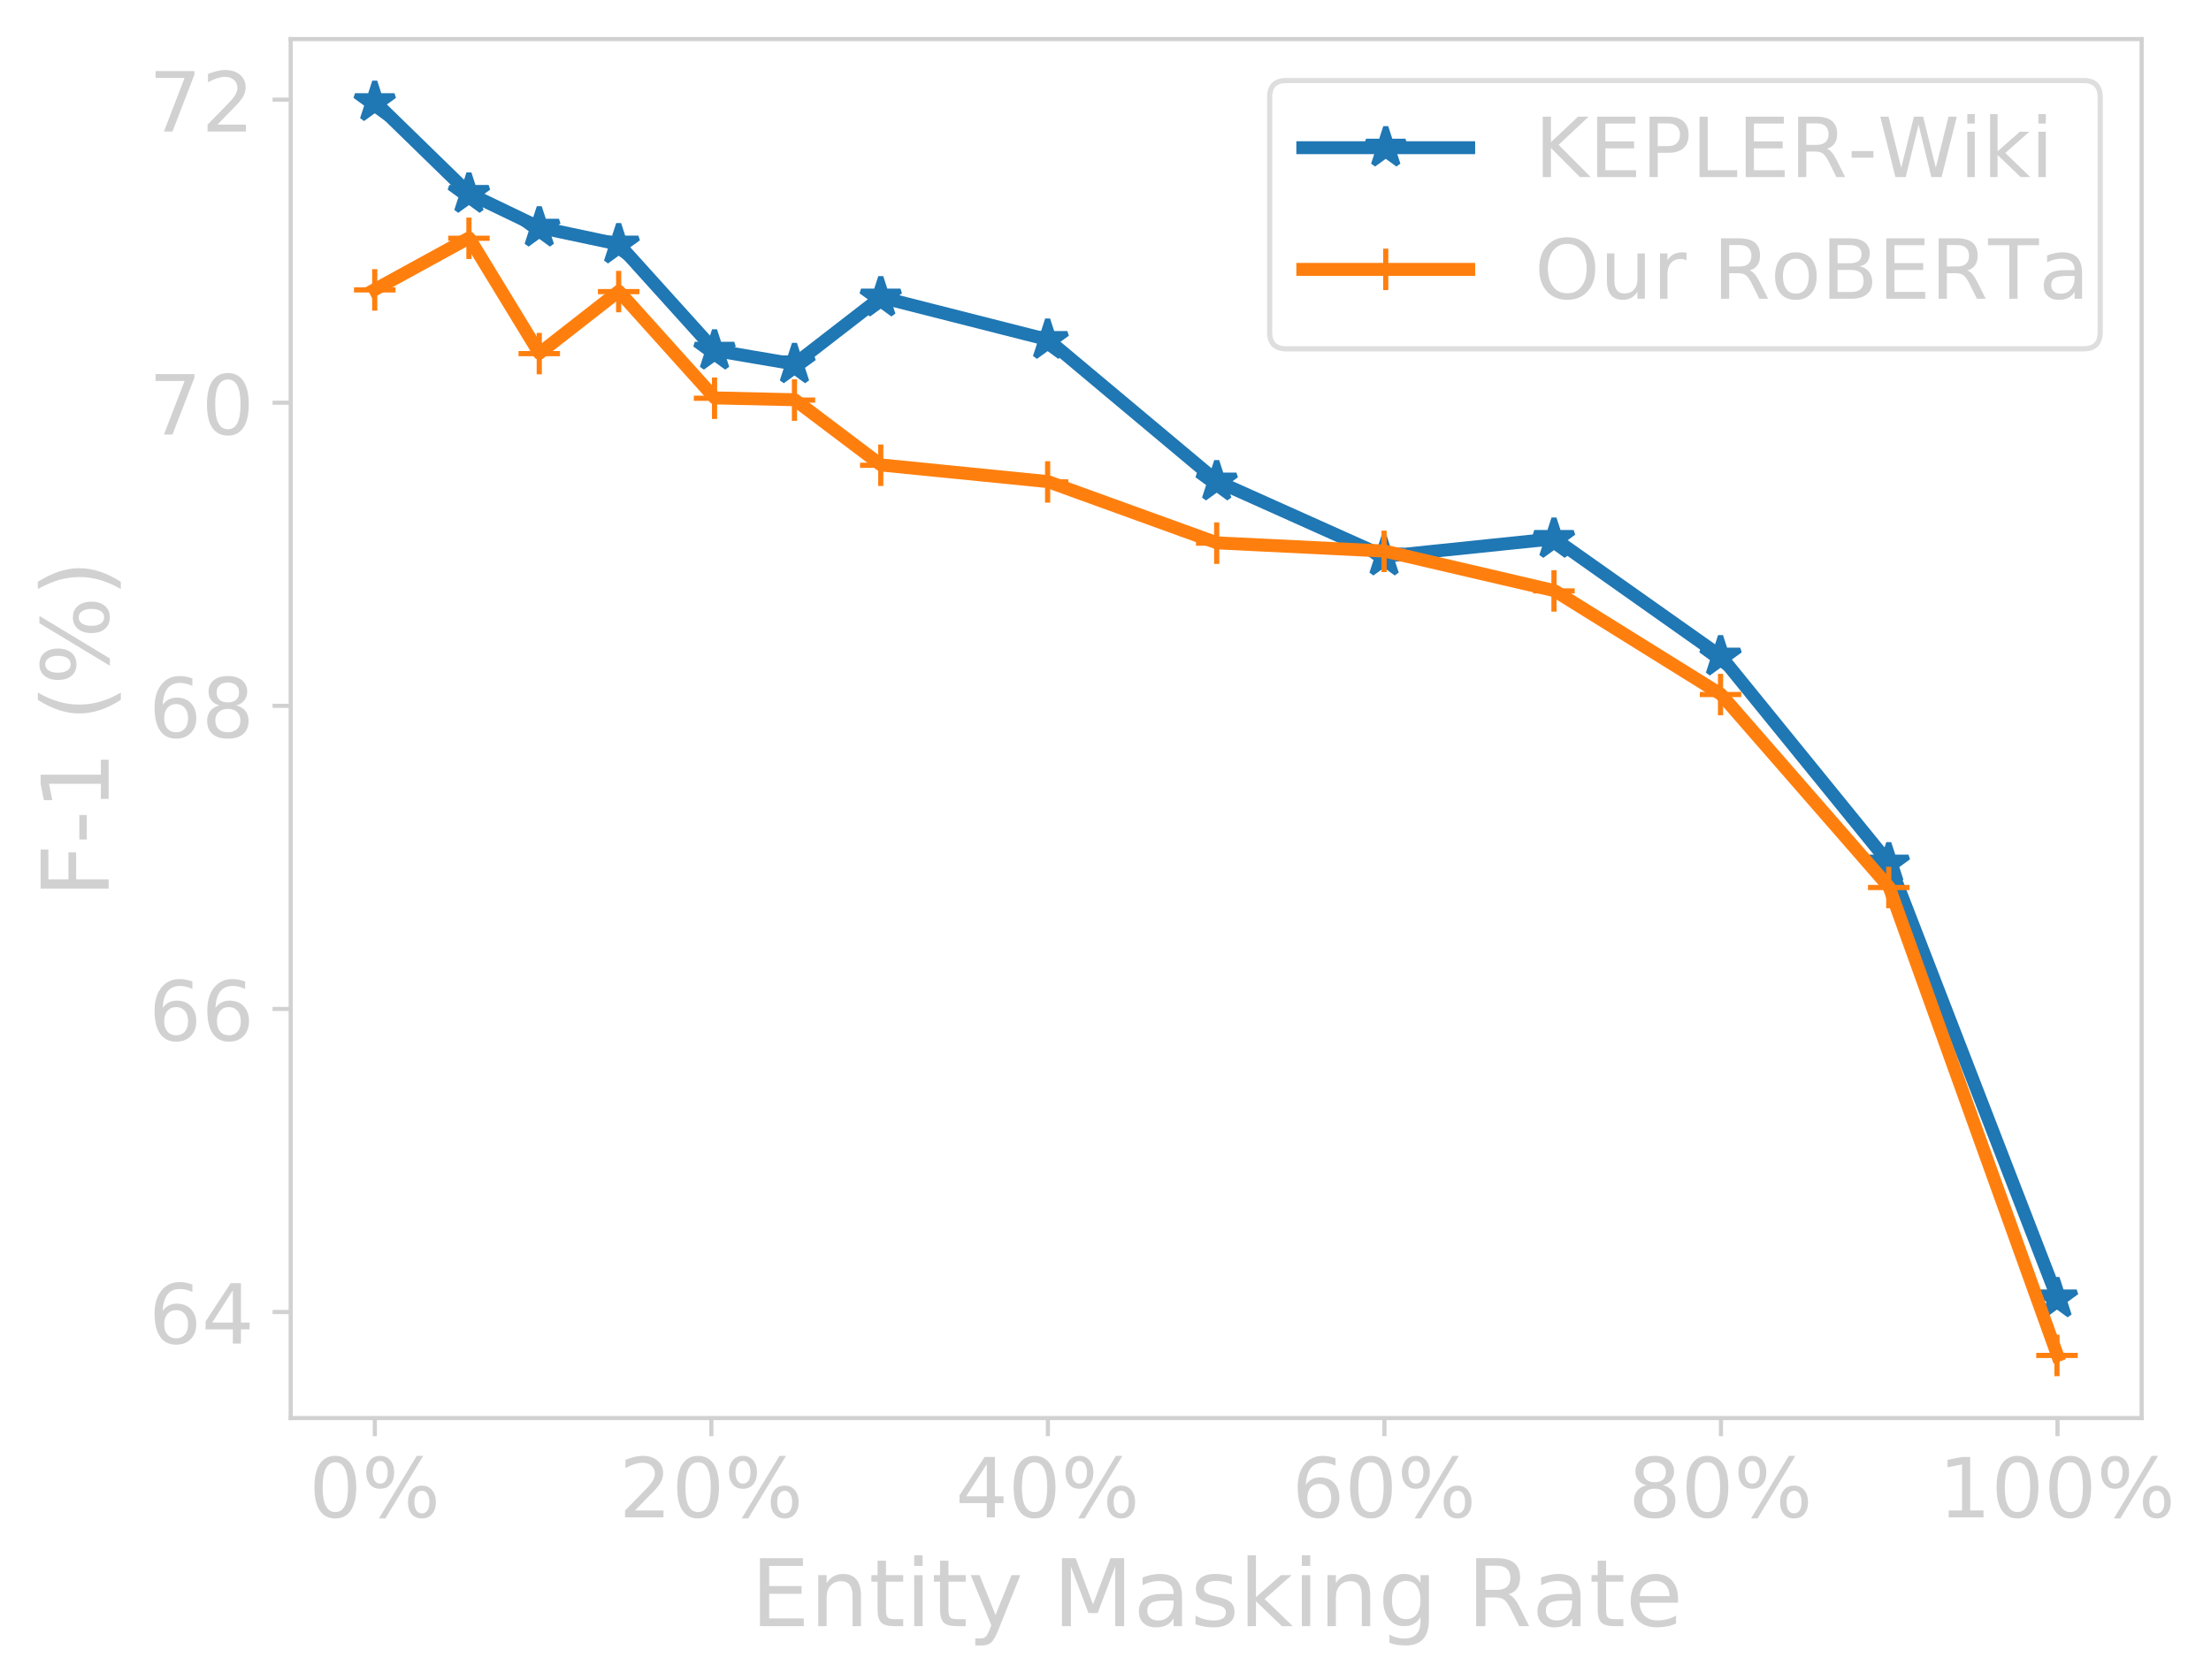 <svg xmlns:inkscape="http://www.inkscape.org/namespaces/inkscape" xmlns:sodipodi="http://sodipodi.sourceforge.net/DTD/sodipodi-0.dtd" xmlns="http://www.w3.org/2000/svg" xmlns:svg="http://www.w3.org/2000/svg" width="76.799mm" height="58.353mm" viewBox="0 0 76.799 58.353" version="1.1" id="svg1" inkscape:version="1.3 (0e150ed, 2023-07-21)" sodipodi:docname="figure3.svg">
  <sodipodi:namedview id="namedview1" pagecolor="#ffffff" bordercolor="currentColor" borderopacity="0.25" inkscape:showpageshadow="2" inkscape:pageopacity="0.0" inkscape:pagecheckerboard="0" inkscape:deskcolor="#d1d1d1" inkscape:document-units="mm" inkscape:zoom="4.7572176" inkscape:cx="218.19477" inkscape:cy="47.086347" inkscape:window-width="1472" inkscape:window-height="841" inkscape:window-x="0" inkscape:window-y="25" inkscape:window-maximized="0" inkscape:current-layer="g647"/>
  <defs id="defs1">
    <clipPath id="clip_8">
      <path transform="matrix(0.51,0,0,-0.51,72.284,513.165)" d="M 0,0 H 426.967 V 324.418 H 0 Z" id="path1"/>
    </clipPath>
    <clipPath id="clip_10">
      <path transform="matrix(0.51,0,0,-0.51,72.284,513.165)" d="M 55.997,51.106 H 413.117 V 317.218 H 55.997 Z" id="path26"/>
    </clipPath>
    <clipPath id="clip_11">
      <path transform="matrix(0.51,0,0,-0.51,109.112,357.592)" d="M -8.804,-8.236 H 8.804 V 9 H -8.804 Z" id="path27"/>
    </clipPath>
    <clipPath id="clip_12">
      <path transform="matrix(0.51,0,0,-0.51,118.381,366.625)" d="M -8.804,-8.236 H 8.804 V 9 H -8.804 Z" id="path28"/>
    </clipPath>
    <clipPath id="clip_13">
      <path transform="matrix(0.51,0,0,-0.51,125.301,369.951)" d="M -8.804,-8.236 H 8.804 V 9 H -8.804 Z" id="path29"/>
    </clipPath>
    <clipPath id="clip_14">
      <path transform="matrix(0.51,0,0,-0.51,133.114,371.61)" d="M -8.804,-8.236 H 8.804 V 9 H -8.804 Z" id="path30"/>
    </clipPath>
    <clipPath id="clip_15">
      <path transform="matrix(0.51,0,0,-0.51,142.549,382.061)" d="M -8.804,-8.236 H 8.804 V 9 H -8.804 Z" id="path31"/>
    </clipPath>
    <clipPath id="clip_16">
      <path transform="matrix(0.51,0,0,-0.51,150.412,383.399)" d="M -8.804,-8.236 H 8.804 V 9 H -8.804 Z" id="path32"/>
    </clipPath>
    <clipPath id="clip_17">
      <path transform="matrix(0.51,0,0,-0.51,158.904,376.827)" d="M -8.804,-8.236 H 8.804 V 9 H -8.804 Z" id="path33"/>
    </clipPath>
    <clipPath id="clip_18">
      <path transform="matrix(0.51,0,0,-0.51,175.324,381)" d="M -8.804,-8.236 H 8.804 V 9 H -8.804 Z" id="path34"/>
    </clipPath>
    <clipPath id="clip_19">
      <path transform="matrix(0.51,0,0,-0.51,191.96,394.934)" d="M -8.804,-8.236 H 8.804 V 9 H -8.804 Z" id="path35"/>
    </clipPath>
    <clipPath id="clip_20">
      <path transform="matrix(0.51,0,0,-0.51,208.431,402.318)" d="M -8.804,-8.236 H 8.804 V 9 H -8.804 Z" id="path36"/>
    </clipPath>
    <clipPath id="clip_21">
      <path transform="matrix(0.51,0,0,-0.51,225.149,400.585)" d="M -8.804,-8.236 H 8.804 V 9 H -8.804 Z" id="path37"/>
    </clipPath>
    <clipPath id="clip_22">
      <path transform="matrix(0.51,0,0,-0.51,241.537,412.163)" d="M -8.804,-8.236 H 8.804 V 9 H -8.804 Z" id="path38"/>
    </clipPath>
    <clipPath id="clip_23">
      <path transform="matrix(0.51,0,0,-0.51,258.09,432.534)" d="M -8.804,-8.236 H 8.804 V 9 H -8.804 Z" id="path39"/>
    </clipPath>
    <clipPath id="clip_24">
      <path transform="matrix(0.51,0,0,-0.51,274.643,475.332)" d="M -8.804,-8.236 H 8.804 V 9 H -8.804 Z" id="path40"/>
    </clipPath>
    <clipPath id="clip_25">
      <path transform="matrix(0.51,0,0,-0.51,72.284,513.165)" d="M 55.997,51.106 H 413.117 V 317.218 H 55.997 Z" id="path41"/>
    </clipPath>
    <clipPath id="clip_26">
      <path transform="matrix(0.51,0,0,-0.51,109.112,376.068)" d="M -9,-9 H 9 V 9 H -9 Z" id="path42"/>
    </clipPath>
    <clipPath id="clip_27">
      <path transform="matrix(0.51,0,0,-0.51,118.381,370.988)" d="M -9,-9 H 9 V 9 H -9 Z" id="path43"/>
    </clipPath>
    <clipPath id="clip_28">
      <path transform="matrix(0.51,0,0,-0.51,125.301,382.337)" d="M -9,-9 H 9 V 9 H -9 Z" id="path44"/>
    </clipPath>
    <clipPath id="clip_29">
      <path transform="matrix(0.51,0,0,-0.51,133.114,376.234)" d="M -9,-9 H 9 V 9 H -9 Z" id="path45"/>
    </clipPath>
    <clipPath id="clip_30">
      <path transform="matrix(0.51,0,0,-0.51,142.549,386.73)" d="M -9,-9 H 9 V 9 H -9 Z" id="path46"/>
    </clipPath>
    <clipPath id="clip_31">
      <path transform="matrix(0.51,0,0,-0.51,150.412,386.911)" d="M -9,-9 H 9 V 9 H -9 Z" id="path47"/>
    </clipPath>
    <clipPath id="clip_32">
      <path transform="matrix(0.51,0,0,-0.51,158.904,393.326)" d="M -9,-9 H 9 V 9 H -9 Z" id="path48"/>
    </clipPath>
    <clipPath id="clip_33">
      <path transform="matrix(0.51,0,0,-0.51,175.324,394.966)" d="M -9,-9 H 9 V 9 H -9 Z" id="path49"/>
    </clipPath>
    <clipPath id="clip_34">
      <path transform="matrix(0.51,0,0,-0.51,191.96,400.992)" d="M -9,-9 H 9 V 9 H -9 Z" id="path50"/>
    </clipPath>
    <clipPath id="clip_35">
      <path transform="matrix(0.51,0,0,-0.51,208.431,401.799)" d="M -9,-9 H 9 V 9 H -9 Z" id="path51"/>
    </clipPath>
    <clipPath id="clip_36">
      <path transform="matrix(0.51,0,0,-0.51,225.149,405.694)" d="M -9,-9 H 9 V 9 H -9 Z" id="path52"/>
    </clipPath>
    <clipPath id="clip_37">
      <path transform="matrix(0.51,0,0,-0.51,241.537,415.891)" d="M -9,-9 H 9 V 9 H -9 Z" id="path53"/>
    </clipPath>
    <clipPath id="clip_38">
      <path transform="matrix(0.51,0,0,-0.51,258.09,434.884)" d="M -9,-9 H 9 V 9 H -9 Z" id="path54"/>
    </clipPath>
    <clipPath id="clip_39">
      <path transform="matrix(0.51,0,0,-0.51,274.643,480.94)" d="M -9,-9 H 9 V 9 H -9 Z" id="path55"/>
    </clipPath>
  </defs>
  <g inkscape:label="Calque 1" inkscape:groupmode="layer" id="layer1" transform="translate(-66.146,-119.327)" color="rgb(209, 209, 209)">
    <g id="g648" transform="matrix(0.353,0,0,0.353,40.646,-3.353)" color="rgb(209, 209, 209)">
      <g clip-path="url(#clip_8)" id="g647" color="rgb(209, 209, 209)">
        <path transform="matrix(0.51,0,0,-0.51,72.284,513.165)" d="m 72.23,51.106 v -3.5" id="path505" style="fill:currentColor;fill-opacity:1"/>
        <path transform="matrix(0.51,0,0,-0.51,72.284,513.165)" stroke-width="0.8" stroke-linecap="butt" stroke-linejoin="round" fill="none" stroke="currentColor" d="m 72.23,51.106 v -3.5" id="path506" style="fill:currentColor;fill-opacity:1"/>
        <g id="use506" transform="matrix(8.158,0,0,-8.158,102.639,496.875)" style="fill:currentColor;fill-opacity:1" color="rgb(209, 209, 209)">
          <path transform="matrix(0.001,0,0,0.001,0,0)" d="m 318,664 c -51,0 -89,-25 -115,-75 -26,-50 -38,-125 -38,-225 0,-100 12,-175 38,-225 26,-50 64,-75 115,-75 51,0 89,25 115,75 25,50 38,125 38,225 0,100 -13,175 -38,225 -26,50 -64,75 -115,75 m 0,78 c 81,0 143,-33 187,-97 43,-65 65,-159 65,-281 C 570,241 548,147 505,83 461,19 399,-13 318,-13 236,-13 173,19 130,83 87,147 66,241 66,364 c 0,122 21,216 64,281 43,64 106,97 188,97" id="path130" style="fill:currentColor;fill-opacity:1"/>
        </g>
        <g id="use507" transform="matrix(8.158,0,0,-8.158,107.827,496.875)" style="fill:currentColor;fill-opacity:1" color="rgb(209, 209, 209)">
          <path transform="matrix(0.001,0,0,0.001,0,0)" d="m 727,321 c -28,0 -51,-12 -67,-36 -16,-24 -24,-58 -24,-101 0,-42 8,-76 24,-100 16,-24 39,-36 67,-36 28,0 50,12 66,36 16,24 24,58 24,100 0,42 -8,76 -24,100 -16,24 -38,37 -66,37 m 0,62 c 51,0 92,-18 122,-54 30,-36 46,-85 46,-145 C 895,123 879,75 849,40 819,4 778,-13 727,-13 c -52,0 -94,17 -124,53 -30,35 -45,83 -45,144 0,61 15,109 45,145 30,36 72,54 124,54 M 223,680 c -28,0 -50,-13 -66,-37 -16,-24 -24,-57 -24,-99 0,-44 8,-77 24,-101 16,-24 38,-36 66,-36 28,0 51,12 67,36 16,24 24,57 24,101 0,42 -9,75 -25,99 -16,24 -38,37 -66,37 m 441,62 h 78 L 286,-13 h -78 l 456,755 m -441,0 c 51,0 92,-18 123,-54 30,-36 46,-84 46,-144 0,-62 -16,-110 -46,-146 -30,-36 -71,-53 -123,-53 -52,0 -93,17 -123,53 -30,36 -45,84 -45,146 0,60 15,108 45,144 30,36 71,54 123,54" id="path123" style="fill:currentColor;fill-opacity:1"/>
        </g>
        <path transform="matrix(0.51,0,0,-0.51,72.284,513.165)" d="m 137.161,51.106 v -3.5" id="path507" style="fill:currentColor;fill-opacity:1"/>
        <path transform="matrix(0.51,0,0,-0.51,72.284,513.165)" stroke-width="0.8" stroke-linecap="butt" stroke-linejoin="round" fill="none" stroke="currentColor" d="m 137.161,51.106 v -3.5" id="path508" style="fill:currentColor;fill-opacity:1"/>
        <g id="use508" transform="matrix(8.158,0,0,-8.158,133.148,496.875)" style="fill:currentColor;fill-opacity:1" color="rgb(209, 209, 209)">
          <path transform="matrix(0.001,0,0,0.001,0,0)" d="M 192,83 H 536 V 0 H 73 v 83 c 37,38 88,90 153,156 64,65 105,107 122,126 32,35 54,65 66,90 12,24 19,49 19,73 0,38 -14,70 -41,94 -27,24 -62,37 -106,37 -31,0 -64,-6 -98,-16 -34,-11 -71,-27 -110,-49 v 100 c 40,16 77,28 111,36 34,8 66,12 95,12 75,0 135,-19 180,-57 45,-38 68,-88 68,-151 0,-30 -6,-59 -17,-85 -11,-27 -31,-59 -61,-95 -8,-10 -34,-37 -78,-82 C 332,227 271,164 192,83" id="path121" style="fill:currentColor;fill-opacity:1"/>
        </g>
        <g id="use509" transform="matrix(8.158,0,0,-8.158,138.336,496.875)" style="fill:currentColor;fill-opacity:1" color="rgb(209, 209, 209)">
          <path transform="matrix(0.001,0,0,0.001,0,0)" d="m 318,664 c -51,0 -89,-25 -115,-75 -26,-50 -38,-125 -38,-225 0,-100 12,-175 38,-225 26,-50 64,-75 115,-75 51,0 89,25 115,75 25,50 38,125 38,225 0,100 -13,175 -38,225 -26,50 -64,75 -115,75 m 0,78 c 81,0 143,-33 187,-97 43,-65 65,-159 65,-281 C 570,241 548,147 505,83 461,19 399,-13 318,-13 236,-13 173,19 130,83 87,147 66,241 66,364 c 0,122 21,216 64,281 43,64 106,97 188,97" id="path131" style="fill:currentColor;fill-opacity:1"/>
        </g>
        <g id="use510" transform="matrix(8.158,0,0,-8.158,143.525,496.875)" style="fill:currentColor;fill-opacity:1" color="rgb(209, 209, 209)">
          <path transform="matrix(0.001,0,0,0.001,0,0)" d="m 727,321 c -28,0 -51,-12 -67,-36 -16,-24 -24,-58 -24,-101 0,-42 8,-76 24,-100 16,-24 39,-36 67,-36 28,0 50,12 66,36 16,24 24,58 24,100 0,42 -8,76 -24,100 -16,24 -38,37 -66,37 m 0,62 c 51,0 92,-18 122,-54 30,-36 46,-85 46,-145 C 895,123 879,75 849,40 819,4 778,-13 727,-13 c -52,0 -94,17 -124,53 -30,35 -45,83 -45,144 0,61 15,109 45,145 30,36 72,54 124,54 M 223,680 c -28,0 -50,-13 -66,-37 -16,-24 -24,-57 -24,-99 0,-44 8,-77 24,-101 16,-24 38,-36 66,-36 28,0 51,12 67,36 16,24 24,57 24,101 0,42 -9,75 -25,99 -16,24 -38,37 -66,37 m 441,62 h 78 L 286,-13 h -78 l 456,755 m -441,0 c 51,0 92,-18 123,-54 30,-36 46,-84 46,-144 0,-62 -16,-110 -46,-146 -30,-36 -71,-53 -123,-53 -52,0 -93,17 -123,53 -30,36 -45,84 -45,146 0,60 15,108 45,144 30,36 71,54 123,54" id="path124" style="fill:currentColor;fill-opacity:1"/>
        </g>
        <path transform="matrix(0.51,0,0,-0.51,72.284,513.165)" d="m 202.091,51.106 v -3.5" id="path510" style="fill:currentColor;fill-opacity:1"/>
        <path transform="matrix(0.51,0,0,-0.51,72.284,513.165)" stroke-width="0.8" stroke-linecap="butt" stroke-linejoin="round" fill="none" stroke="currentColor" d="m 202.091,51.106 v -3.5" id="path511" style="fill:currentColor;fill-opacity:1"/>
        <g id="use511" transform="matrix(8.158,0,0,-8.158,166.254,496.875)" style="fill:currentColor;fill-opacity:1" color="rgb(209, 209, 209)">
          <path transform="matrix(0.001,0,0,0.001,0,0)" d="M 378,643 129,254 h 249 v 389 m -26,86 H 476 V 254 H 580 V 172 H 476 V 0 H 378 V 172 H 49 v 95 l 303,462" id="path119" style="fill:currentColor;fill-opacity:1"/>
        </g>
        <g id="use512" transform="matrix(8.158,0,0,-8.158,171.443,496.875)" style="fill:currentColor;fill-opacity:1" color="rgb(209, 209, 209)">
          <path transform="matrix(0.001,0,0,0.001,0,0)" d="m 318,664 c -51,0 -89,-25 -115,-75 -26,-50 -38,-125 -38,-225 0,-100 12,-175 38,-225 26,-50 64,-75 115,-75 51,0 89,25 115,75 25,50 38,125 38,225 0,100 -13,175 -38,225 -26,50 -64,75 -115,75 m 0,78 c 81,0 143,-33 187,-97 43,-65 65,-159 65,-281 C 570,241 548,147 505,83 461,19 399,-13 318,-13 236,-13 173,19 130,83 87,147 66,241 66,364 c 0,122 21,216 64,281 43,64 106,97 188,97" id="path132" style="fill:currentColor;fill-opacity:1"/>
        </g>
        <g id="use513" transform="matrix(8.158,0,0,-8.158,176.631,496.875)" style="fill:currentColor;fill-opacity:1" color="rgb(209, 209, 209)">
          <path transform="matrix(0.001,0,0,0.001,0,0)" d="m 727,321 c -28,0 -51,-12 -67,-36 -16,-24 -24,-58 -24,-101 0,-42 8,-76 24,-100 16,-24 39,-36 67,-36 28,0 50,12 66,36 16,24 24,58 24,100 0,42 -8,76 -24,100 -16,24 -38,37 -66,37 m 0,62 c 51,0 92,-18 122,-54 30,-36 46,-85 46,-145 C 895,123 879,75 849,40 819,4 778,-13 727,-13 c -52,0 -94,17 -124,53 -30,35 -45,83 -45,144 0,61 15,109 45,145 30,36 72,54 124,54 M 223,680 c -28,0 -50,-13 -66,-37 -16,-24 -24,-57 -24,-99 0,-44 8,-77 24,-101 16,-24 38,-36 66,-36 28,0 51,12 67,36 16,24 24,57 24,101 0,42 -9,75 -25,99 -16,24 -38,37 -66,37 m 441,62 h 78 L 286,-13 h -78 l 456,755 m -441,0 c 51,0 92,-18 123,-54 30,-36 46,-84 46,-144 0,-62 -16,-110 -46,-146 -30,-36 -71,-53 -123,-53 -52,0 -93,17 -123,53 -30,36 -45,84 -45,146 0,60 15,108 45,144 30,36 71,54 123,54" id="path125" style="fill:currentColor;fill-opacity:1"/>
        </g>
        <path transform="matrix(0.51,0,0,-0.51,72.284,513.165)" d="m 267.022,51.106 v -3.5" id="path513" style="fill:currentColor;fill-opacity:1"/>
        <path transform="matrix(0.51,0,0,-0.51,72.284,513.165)" stroke-width="0.8" stroke-linecap="butt" stroke-linejoin="round" fill="none" stroke="currentColor" d="m 267.022,51.106 v -3.5" id="path514" style="fill:currentColor;fill-opacity:1"/>
        <g id="use514" transform="matrix(8.158,0,0,-8.158,199.361,496.875)" style="fill:currentColor;fill-opacity:1" color="rgb(209, 209, 209)">
          <path transform="matrix(0.001,0,0,0.001,0,0)" d="m 330,404 c -44,0 -79,-16 -105,-46 -26,-30 -39,-72 -39,-124 0,-53 13,-95 39,-125 26,-30 61,-45 105,-45 44,0 79,15 105,45 26,30 39,72 39,125 0,52 -13,94 -39,124 -26,30 -61,46 -105,46 m 196,309 v -90 c -25,12 -50,21 -75,27 -26,6 -51,9 -75,9 -66,0 -116,-22 -150,-66 -34,-44 -54,-111 -58,-199 19,28 43,50 72,65 29,15 61,23 96,23 73,0 131,-23 173,-67 42,-44 64,-105 64,-181 C 573,159 550,99 506,54 462,9 403,-13 330,-13 246,-13 181,19 137,83 92,147 70,241 70,364 c 0,115 27,207 82,275 54,68 128,103 220,103 24,0 49,-3 75,-7 25,-5 51,-12 79,-22" id="path114" style="fill:currentColor;fill-opacity:1"/>
        </g>
        <g id="use515" transform="matrix(8.158,0,0,-8.158,204.549,496.875)" style="fill:currentColor;fill-opacity:1" color="rgb(209, 209, 209)">
          <path transform="matrix(0.001,0,0,0.001,0,0)" d="m 318,664 c -51,0 -89,-25 -115,-75 -26,-50 -38,-125 -38,-225 0,-100 12,-175 38,-225 26,-50 64,-75 115,-75 51,0 89,25 115,75 25,50 38,125 38,225 0,100 -13,175 -38,225 -26,50 -64,75 -115,75 m 0,78 c 81,0 143,-33 187,-97 43,-65 65,-159 65,-281 C 570,241 548,147 505,83 461,19 399,-13 318,-13 236,-13 173,19 130,83 87,147 66,241 66,364 c 0,122 21,216 64,281 43,64 106,97 188,97" id="path133" style="fill:currentColor;fill-opacity:1"/>
        </g>
        <g id="use516" transform="matrix(8.158,0,0,-8.158,209.737,496.875)" style="fill:currentColor;fill-opacity:1" color="rgb(209, 209, 209)">
          <path transform="matrix(0.001,0,0,0.001,0,0)" d="m 727,321 c -28,0 -51,-12 -67,-36 -16,-24 -24,-58 -24,-101 0,-42 8,-76 24,-100 16,-24 39,-36 67,-36 28,0 50,12 66,36 16,24 24,58 24,100 0,42 -8,76 -24,100 -16,24 -38,37 -66,37 m 0,62 c 51,0 92,-18 122,-54 30,-36 46,-85 46,-145 C 895,123 879,75 849,40 819,4 778,-13 727,-13 c -52,0 -94,17 -124,53 -30,35 -45,83 -45,144 0,61 15,109 45,145 30,36 72,54 124,54 M 223,680 c -28,0 -50,-13 -66,-37 -16,-24 -24,-57 -24,-99 0,-44 8,-77 24,-101 16,-24 38,-36 66,-36 28,0 51,12 67,36 16,24 24,57 24,101 0,42 -9,75 -25,99 -16,24 -38,37 -66,37 m 441,62 h 78 L 286,-13 h -78 l 456,755 m -441,0 c 51,0 92,-18 123,-54 30,-36 46,-84 46,-144 0,-62 -16,-110 -46,-146 -30,-36 -71,-53 -123,-53 -52,0 -93,17 -123,53 -30,36 -45,84 -45,146 0,60 15,108 45,144 30,36 71,54 123,54" id="path126" style="fill:currentColor;fill-opacity:1"/>
        </g>
        <path transform="matrix(0.51,0,0,-0.51,72.284,513.165)" d="m 331.953,51.106 v -3.5" id="path516" style="fill:currentColor;fill-opacity:1"/>
        <path transform="matrix(0.51,0,0,-0.51,72.284,513.165)" stroke-width="0.8" stroke-linecap="butt" stroke-linejoin="round" fill="none" stroke="currentColor" d="m 331.953,51.106 v -3.5" id="path517" style="fill:currentColor;fill-opacity:1"/>
        <g id="use517" transform="matrix(8.158,0,0,-8.158,232.467,496.875)" style="fill:currentColor;fill-opacity:1" color="rgb(209, 209, 209)">
          <path transform="matrix(0.001,0,0,0.001,0,0)" d="m 318,346 c -47,0 -84,-13 -111,-38 -27,-25 -40,-59 -40,-103 0,-44 13,-79 40,-104 27,-25 64,-37 111,-37 46,0 83,12 110,38 27,25 41,59 41,103 0,44 -14,78 -40,103 -27,25 -64,38 -111,38 m -99,42 c -42,10 -75,30 -99,59 -24,29 -35,64 -35,106 0,58 20,104 62,138 41,34 98,51 171,51 72,0 129,-17 171,-51 41,-34 62,-80 62,-138 0,-42 -12,-77 -36,-106 -24,-29 -56,-49 -98,-59 47,-11 84,-33 111,-65 26,-32 40,-72 40,-118 C 568,134 546,80 503,43 459,5 398,-13 318,-13 237,-13 175,5 132,43 89,80 68,134 68,205 c 0,46 13,86 40,118 26,32 63,54 111,65 m -36,156 c 0,-38 11,-68 35,-89 24,-21 57,-31 100,-31 42,0 75,10 99,31 24,21 36,51 36,89 0,38 -12,67 -36,88 -24,21 -57,32 -99,32 -43,0 -76,-11 -100,-32 -24,-21 -35,-50 -35,-88" id="path112" style="fill:currentColor;fill-opacity:1"/>
        </g>
        <g id="use518" transform="matrix(8.158,0,0,-8.158,237.655,496.875)" style="fill:currentColor;fill-opacity:1" color="rgb(209, 209, 209)">
          <path transform="matrix(0.001,0,0,0.001,0,0)" d="m 318,664 c -51,0 -89,-25 -115,-75 -26,-50 -38,-125 -38,-225 0,-100 12,-175 38,-225 26,-50 64,-75 115,-75 51,0 89,25 115,75 25,50 38,125 38,225 0,100 -13,175 -38,225 -26,50 -64,75 -115,75 m 0,78 c 81,0 143,-33 187,-97 43,-65 65,-159 65,-281 C 570,241 548,147 505,83 461,19 399,-13 318,-13 236,-13 173,19 130,83 87,147 66,241 66,364 c 0,122 21,216 64,281 43,64 106,97 188,97" id="path134" style="fill:currentColor;fill-opacity:1"/>
        </g>
        <g id="use519" transform="matrix(8.158,0,0,-8.158,242.844,496.875)" style="fill:currentColor;fill-opacity:1" color="rgb(209, 209, 209)">
          <path transform="matrix(0.001,0,0,0.001,0,0)" d="m 727,321 c -28,0 -51,-12 -67,-36 -16,-24 -24,-58 -24,-101 0,-42 8,-76 24,-100 16,-24 39,-36 67,-36 28,0 50,12 66,36 16,24 24,58 24,100 0,42 -8,76 -24,100 -16,24 -38,37 -66,37 m 0,62 c 51,0 92,-18 122,-54 30,-36 46,-85 46,-145 C 895,123 879,75 849,40 819,4 778,-13 727,-13 c -52,0 -94,17 -124,53 -30,35 -45,83 -45,144 0,61 15,109 45,145 30,36 72,54 124,54 M 223,680 c -28,0 -50,-13 -66,-37 -16,-24 -24,-57 -24,-99 0,-44 8,-77 24,-101 16,-24 38,-36 66,-36 28,0 51,12 67,36 16,24 24,57 24,101 0,42 -9,75 -25,99 -16,24 -38,37 -66,37 m 441,62 h 78 L 286,-13 h -78 l 456,755 m -441,0 c 51,0 92,-18 123,-54 30,-36 46,-84 46,-144 0,-62 -16,-110 -46,-146 -30,-36 -71,-53 -123,-53 -52,0 -93,17 -123,53 -30,36 -45,84 -45,146 0,60 15,108 45,144 30,36 71,54 123,54" id="path127" style="fill:currentColor;fill-opacity:1"/>
        </g>
        <path transform="matrix(0.51,0,0,-0.51,72.284,513.165)" d="m 396.884,51.106 v -3.5" id="path519" style="fill:currentColor;fill-opacity:1"/>
        <path transform="matrix(0.51,0,0,-0.51,72.284,513.165)" stroke-width="0.8" stroke-linecap="butt" stroke-linejoin="round" fill="none" stroke="currentColor" d="m 396.884,51.106 v -3.5" id="path520" style="fill:currentColor;fill-opacity:1"/>
        <g id="use520" transform="matrix(8.158,0,0,-8.158,262.976,496.875)" style="fill:currentColor;fill-opacity:1" color="rgb(209, 209, 209)">
          <path transform="matrix(0.001,0,0,0.001,0,0)" d="M 124,83 H 285 V 639 L 110,604 v 90 l 174,35 h 99 V 83 H 544 V 0 H 124 v 83" id="path110" style="fill:currentColor;fill-opacity:1"/>
        </g>
        <g id="use521" transform="matrix(8.158,0,0,-8.158,268.164,496.875)" style="fill:currentColor;fill-opacity:1" color="rgb(209, 209, 209)">
          <path transform="matrix(0.001,0,0,0.001,0,0)" d="m 318,664 c -51,0 -89,-25 -115,-75 -26,-50 -38,-125 -38,-225 0,-100 12,-175 38,-225 26,-50 64,-75 115,-75 51,0 89,25 115,75 25,50 38,125 38,225 0,100 -13,175 -38,225 -26,50 -64,75 -115,75 m 0,78 c 81,0 143,-33 187,-97 43,-65 65,-159 65,-281 C 570,241 548,147 505,83 461,19 399,-13 318,-13 236,-13 173,19 130,83 87,147 66,241 66,364 c 0,122 21,216 64,281 43,64 106,97 188,97" id="path135" style="fill:currentColor;fill-opacity:1"/>
        </g>
        <g id="use522" transform="matrix(8.158,0,0,-8.158,273.353,496.875)" style="fill:currentColor;fill-opacity:1" color="rgb(209, 209, 209)">
          <path transform="matrix(0.001,0,0,0.001,0,0)" d="m 318,664 c -51,0 -89,-25 -115,-75 -26,-50 -38,-125 -38,-225 0,-100 12,-175 38,-225 26,-50 64,-75 115,-75 51,0 89,25 115,75 25,50 38,125 38,225 0,100 -13,175 -38,225 -26,50 -64,75 -115,75 m 0,78 c 81,0 143,-33 187,-97 43,-65 65,-159 65,-281 C 570,241 548,147 505,83 461,19 399,-13 318,-13 236,-13 173,19 130,83 87,147 66,241 66,364 c 0,122 21,216 64,281 43,64 106,97 188,97" id="path136" style="fill:currentColor;fill-opacity:1"/>
        </g>
        <g id="use523" transform="matrix(8.158,0,0,-8.158,278.541,496.875)" style="fill:currentColor;fill-opacity:1" color="rgb(209, 209, 209)">
          <path transform="matrix(0.001,0,0,0.001,0,0)" d="m 727,321 c -28,0 -51,-12 -67,-36 -16,-24 -24,-58 -24,-101 0,-42 8,-76 24,-100 16,-24 39,-36 67,-36 28,0 50,12 66,36 16,24 24,58 24,100 0,42 -8,76 -24,100 -16,24 -38,37 -66,37 m 0,62 c 51,0 92,-18 122,-54 30,-36 46,-85 46,-145 C 895,123 879,75 849,40 819,4 778,-13 727,-13 c -52,0 -94,17 -124,53 -30,35 -45,83 -45,144 0,61 15,109 45,145 30,36 72,54 124,54 M 223,680 c -28,0 -50,-13 -66,-37 -16,-24 -24,-57 -24,-99 0,-44 8,-77 24,-101 16,-24 38,-36 66,-36 28,0 51,12 67,36 16,24 24,57 24,101 0,42 -9,75 -25,99 -16,24 -38,37 -66,37 m 441,62 h 78 L 286,-13 h -78 l 456,755 m -441,0 c 51,0 92,-18 123,-54 30,-36 46,-84 46,-144 0,-62 -16,-110 -46,-146 -30,-36 -71,-53 -123,-53 -52,0 -93,17 -123,53 -30,36 -45,84 -45,146 0,60 15,108 45,144 30,36 71,54 123,54" id="path128" style="fill:currentColor;fill-opacity:1"/>
        </g>
        <g id="use524" transform="matrix(9.178,0,0,-9.178,146.117,507.582)" style="fill:currentColor;fill-opacity:1" color="rgb(209, 209, 209)">
          <path transform="matrix(0.001,0,0,0.001,0,0)" d="M 98,729 H 559 V 646 H 197 V 430 H 544 V 347 H 197 V 83 H 568 V 0 H 98 v 729" id="path106" style="fill:currentColor;fill-opacity:1"/>
        </g>
        <g id="use525" transform="matrix(9.178,0,0,-9.178,151.917,507.582)" style="fill:currentColor;fill-opacity:1" color="rgb(209, 209, 209)">
          <path transform="matrix(0.001,0,0,0.001,0,0)" d="M 549,330 V 0 h -90 v 327 c 0,52 -11,90 -31,116 -20,26 -50,39 -90,39 -49,0 -87,-16 -115,-47 -28,-31 -42,-73 -42,-126 V 0 H 91 v 547 h 90 v -85 c 21,32 46,57 76,73 29,16 63,25 101,25 62,0 110,-20 142,-59 32,-39 49,-96 49,-171" id="path104" style="fill:currentColor;fill-opacity:1"/>
        </g>
        <g id="use526" transform="matrix(9.178,0,0,-9.178,157.736,507.582)" style="fill:currentColor;fill-opacity:1" color="rgb(209, 209, 209)">
          <path transform="matrix(0.001,0,0,0.001,0,0)" d="M 183,702 V 547 H 368 V 477 H 183 V 180 c 0,-45 6,-74 18,-86 12,-13 37,-19 75,-19 h 92 V 0 H 276 C 206,0 158,13 132,39 106,65 93,112 93,180 V 477 H 27 v 70 h 66 v 155 h 90" id="path101" style="fill:currentColor;fill-opacity:1"/>
        </g>
        <g id="use527" transform="matrix(9.178,0,0,-9.178,161.333,507.582)" style="fill:currentColor;fill-opacity:1" color="rgb(209, 209, 209)">
          <path transform="matrix(0.001,0,0,0.001,0,0)" d="m 94,547 h 90 V 0 H 94 v 547 m 0,213 h 90 V 646 H 94 v 114" id="path97" style="fill:currentColor;fill-opacity:1"/>
        </g>
        <g id="use528" transform="matrix(9.178,0,0,-9.178,163.885,507.582)" style="fill:currentColor;fill-opacity:1" color="rgb(209, 209, 209)">
          <path transform="matrix(0.001,0,0,0.001,0,0)" d="M 183,702 V 547 H 368 V 477 H 183 V 180 c 0,-45 6,-74 18,-86 12,-13 37,-19 75,-19 h 92 V 0 H 276 C 206,0 158,13 132,39 106,65 93,112 93,180 V 477 H 27 v 70 h 66 v 155 h 90" id="path102" style="fill:currentColor;fill-opacity:1"/>
        </g>
        <g id="use529" transform="matrix(9.178,0,0,-9.178,167.482,507.582)" style="fill:currentColor;fill-opacity:1" color="rgb(209, 209, 209)">
          <path transform="matrix(0.001,0,0,0.001,0,0)" d="m 322,-50 c -26,-64 -51,-107 -75,-127 -24,-20 -56,-30 -96,-30 H 79 v 75 h 53 c 24,0 43,6 57,18 14,12 29,39 46,83 L 251,9 30,547 h 95 L 296,119 467,547 h 95 L 322,-50" id="path96" style="fill:currentColor;fill-opacity:1"/>
        </g>
        <g id="use530" transform="matrix(9.178,0,0,-9.178,172.915,507.582)" color="rgb(209, 209, 209)"/>
        <g id="use531" transform="matrix(9.178,0,0,-9.178,175.834,507.582)" style="fill:currentColor;fill-opacity:1" color="rgb(209, 209, 209)">
          <path transform="matrix(0.001,0,0,0.001,0,0)" d="M 98,729 H 245 L 431,233 618,729 H 765 V 0 H 669 V 640 L 481,140 H 382 L 194,640 V 0 H 98 v 729" id="path95" style="fill:currentColor;fill-opacity:1"/>
        </g>
        <g id="use532" transform="matrix(9.178,0,0,-9.178,183.754,507.582)" style="fill:currentColor;fill-opacity:1" color="rgb(209, 209, 209)">
          <path transform="matrix(0.001,0,0,0.001,0,0)" d="m 343,275 c -73,0 -123,-9 -151,-25 -28,-17 -42,-45 -42,-85 0,-32 10,-58 31,-76 21,-19 50,-28 86,-28 50,0 90,17 120,53 30,35 45,82 45,141 v 20 h -89 m 179,37 V 0 H 432 V 83 C 411,49 385,25 355,10 325,-5 287,-13 243,-13 187,-13 142,2 109,33 76,64 60,106 60,159 c 0,61 20,107 62,139 41,31 102,47 184,47 h 126 v 9 c 0,41 -14,73 -41,96 -27,22 -65,34 -114,34 -32,0 -62,-4 -92,-12 -30,-8 -58,-19 -85,-33 v 83 c 32,12 64,22 95,28 31,6 61,10 91,10 79,0 138,-21 177,-62 39,-41 59,-103 59,-186" id="path92" style="fill:currentColor;fill-opacity:1"/>
        </g>
        <g id="use533" transform="matrix(9.178,0,0,-9.178,189.38,507.582)" style="fill:currentColor;fill-opacity:1" color="rgb(209, 209, 209)">
          <path transform="matrix(0.001,0,0,0.001,0,0)" d="m 443,531 v -85 c -26,12 -52,22 -79,29 -28,6 -56,10 -85,10 -45,0 -79,-7 -101,-21 -22,-14 -33,-34 -33,-61 0,-21 8,-37 24,-49 16,-12 48,-24 96,-34 l 31,-7 c 64,-14 109,-34 136,-58 26,-25 40,-60 40,-104 0,-51 -20,-91 -60,-120 -40,-30 -96,-44 -166,-44 -30,0 -60,3 -92,8 C 122,0 89,8 54,20 v 93 c 33,-18 66,-31 98,-39 32,-9 64,-13 96,-13 42,0 75,7 98,21 22,14 34,35 34,62 0,24 -9,43 -25,56 -16,13 -52,26 -108,38 l -31,7 c -56,12 -97,30 -121,54 -25,24 -37,57 -37,100 0,51 18,91 54,119 36,28 88,42 156,42 33,0 64,-3 94,-8 29,-5 56,-12 81,-21" id="path91" style="fill:currentColor;fill-opacity:1"/>
        </g>
        <g id="use534" transform="matrix(9.178,0,0,-9.178,194.162,507.582)" style="fill:currentColor;fill-opacity:1" color="rgb(209, 209, 209)">
          <path transform="matrix(0.001,0,0,0.001,0,0)" d="m 91,760 h 90 V 311 L 449,547 H 564 L 274,291 576,0 H 459 L 181,267 V 0 H 91 v 760" id="path89" style="fill:currentColor;fill-opacity:1"/>
        </g>
        <g id="use535" transform="matrix(9.178,0,0,-9.178,199.476,507.582)" style="fill:currentColor;fill-opacity:1" color="rgb(209, 209, 209)">
          <path transform="matrix(0.001,0,0,0.001,0,0)" d="m 94,547 h 90 V 0 H 94 v 547 m 0,213 h 90 V 646 H 94 v 114" id="path98" style="fill:currentColor;fill-opacity:1"/>
        </g>
        <g id="use536" transform="matrix(9.178,0,0,-9.178,202.027,507.582)" style="fill:currentColor;fill-opacity:1" color="rgb(209, 209, 209)">
          <path transform="matrix(0.001,0,0,0.001,0,0)" d="M 549,330 V 0 h -90 v 327 c 0,52 -11,90 -31,116 -20,26 -50,39 -90,39 -49,0 -87,-16 -115,-47 -28,-31 -42,-73 -42,-126 V 0 H 91 v 547 h 90 v -85 c 21,32 46,57 76,73 29,16 63,25 101,25 62,0 110,-20 142,-59 32,-39 49,-96 49,-171" id="path105" style="fill:currentColor;fill-opacity:1"/>
        </g>
        <g id="use537" transform="matrix(9.178,0,0,-9.178,207.846,507.582)" style="fill:currentColor;fill-opacity:1" color="rgb(209, 209, 209)">
          <path transform="matrix(0.001,0,0,0.001,0,0)" d="m 454,280 c 0,64 -14,115 -40,151 -27,36 -65,54 -113,54 -48,0 -86,-18 -113,-54 -27,-36 -40,-87 -40,-151 0,-65 13,-115 40,-151 27,-36 65,-54 113,-54 48,0 86,18 113,54 26,36 40,86 40,151 M 544,68 c 0,-92 -21,-161 -62,-207 -42,-45 -105,-68 -190,-68 -32,0 -61,3 -89,7 -28,5 -56,12 -82,22 v 87 c 26,-14 52,-24 78,-31 26,-7 52,-11 79,-11 58,0 102,16 132,46 29,31 44,77 44,139 V 96 C 435,64 411,40 382,24 353,8 319,0 279,0 211,0 157,25 116,76 75,127 55,195 55,280 c 0,84 20,152 61,203 41,51 95,77 163,77 40,0 74,-8 103,-24 29,-16 53,-40 72,-72 v 83 h 90 V 68" id="path88" style="fill:currentColor;fill-opacity:1"/>
        </g>
        <g id="use538" transform="matrix(9.178,0,0,-9.178,213.673,507.582)" color="rgb(209, 209, 209)"/>
        <g id="use539" transform="matrix(9.178,0,0,-9.178,216.592,507.582)" style="fill:currentColor;fill-opacity:1" color="rgb(209, 209, 209)">
          <path transform="matrix(0.001,0,0,0.001,0,0)" d="m 444,342 c 21,-8 42,-23 62,-46 20,-24 40,-56 60,-97 L 666,0 H 560 l -93,187 c -24,48 -48,81 -70,97 -23,16 -54,24 -93,24 H 197 V 0 H 98 v 729 h 223 c 83,0 145,-18 186,-52 41,-35 62,-88 62,-158 0,-46 -11,-85 -32,-115 -22,-30 -53,-51 -93,-62 M 197,648 V 389 h 124 c 47,0 83,11 107,33 24,22 37,54 37,97 0,42 -13,74 -37,96 -24,22 -60,33 -107,33 H 197" id="path84" style="fill:currentColor;fill-opacity:1"/>
        </g>
        <g id="use540" transform="matrix(9.178,0,0,-9.178,222.97,507.582)" style="fill:currentColor;fill-opacity:1" color="rgb(209, 209, 209)">
          <path transform="matrix(0.001,0,0,0.001,0,0)" d="m 343,275 c -73,0 -123,-9 -151,-25 -28,-17 -42,-45 -42,-85 0,-32 10,-58 31,-76 21,-19 50,-28 86,-28 50,0 90,17 120,53 30,35 45,82 45,141 v 20 h -89 m 179,37 V 0 H 432 V 83 C 411,49 385,25 355,10 325,-5 287,-13 243,-13 187,-13 142,2 109,33 76,64 60,106 60,159 c 0,61 20,107 62,139 41,31 102,47 184,47 h 126 v 9 c 0,41 -14,73 -41,96 -27,22 -65,34 -114,34 -32,0 -62,-4 -92,-12 -30,-8 -58,-19 -85,-33 v 83 c 32,12 64,22 95,28 31,6 61,10 91,10 79,0 138,-21 177,-62 39,-41 59,-103 59,-186" id="path93" style="fill:currentColor;fill-opacity:1"/>
        </g>
        <g id="use541" transform="matrix(9.178,0,0,-9.178,228.596,507.582)" style="fill:currentColor;fill-opacity:1" color="rgb(209, 209, 209)">
          <path transform="matrix(0.001,0,0,0.001,0,0)" d="M 183,702 V 547 H 368 V 477 H 183 V 180 c 0,-45 6,-74 18,-86 12,-13 37,-19 75,-19 h 92 V 0 H 276 C 206,0 158,13 132,39 106,65 93,112 93,180 V 477 H 27 v 70 h 66 v 155 h 90" id="path103" style="fill:currentColor;fill-opacity:1"/>
        </g>
        <g id="use542" transform="matrix(9.178,0,0,-9.178,232.194,507.582)" style="fill:currentColor;fill-opacity:1" color="rgb(209, 209, 209)">
          <path transform="matrix(0.001,0,0,0.001,0,0)" d="M 562,296 V 252 H 149 c 4,-62 22,-110 56,-142 33,-32 79,-48 139,-48 34,0 68,4 100,12 32,8 65,21 97,39 V 28 C 509,14 476,3 442,-3 408,-9 373,-13 339,-13 251,-13 182,12 131,62 80,112 55,181 55,268 c 0,89 24,160 72,213 48,52 114,79 196,79 74,0 132,-24 175,-71 42,-48 64,-112 64,-193 m -90,26 c -1,49 -15,88 -41,118 -27,29 -63,44 -107,44 -50,0 -90,-15 -120,-43 -30,-28 -48,-68 -52,-119 h 320" id="path83" style="fill:currentColor;fill-opacity:1"/>
        </g>
        <path transform="matrix(0.51,0,0,-0.51,72.284,513.165)" d="m 55.997,71.567 h -3.5" id="path542" style="fill:currentColor;fill-opacity:1"/>
        <path transform="matrix(0.51,0,0,-0.51,72.284,513.165)" stroke-width="0.8" stroke-linecap="butt" stroke-linejoin="round" fill="none" stroke="currentColor" d="m 55.997,71.567 h -3.5" id="path543" style="fill:currentColor;fill-opacity:1"/>
        <g id="use543" transform="matrix(8.158,0,0,-8.158,86.877,479.774)" style="fill:currentColor;fill-opacity:1" color="rgb(209, 209, 209)">
          <path transform="matrix(0.001,0,0,0.001,0,0)" d="m 330,404 c -44,0 -79,-16 -105,-46 -26,-30 -39,-72 -39,-124 0,-53 13,-95 39,-125 26,-30 61,-45 105,-45 44,0 79,15 105,45 26,30 39,72 39,125 0,52 -13,94 -39,124 -26,30 -61,46 -105,46 m 196,309 v -90 c -25,12 -50,21 -75,27 -26,6 -51,9 -75,9 -66,0 -116,-22 -150,-66 -34,-44 -54,-111 -58,-199 19,28 43,50 72,65 29,15 61,23 96,23 73,0 131,-23 173,-67 42,-44 64,-105 64,-181 C 573,159 550,99 506,54 462,9 403,-13 330,-13 246,-13 181,19 137,83 92,147 70,241 70,364 c 0,115 27,207 82,275 54,68 128,103 220,103 24,0 49,-3 75,-7 25,-5 51,-12 79,-22" id="path115" style="fill:currentColor;fill-opacity:1"/>
        </g>
        <g id="use544" transform="matrix(8.158,0,0,-8.158,92.066,479.774)" style="fill:currentColor;fill-opacity:1" color="rgb(209, 209, 209)">
          <path transform="matrix(0.001,0,0,0.001,0,0)" d="M 378,643 129,254 h 249 v 389 m -26,86 H 476 V 254 H 580 V 172 H 476 V 0 H 378 V 172 H 49 v 95 l 303,462" id="path120" style="fill:currentColor;fill-opacity:1"/>
        </g>
        <path transform="matrix(0.51,0,0,-0.51,72.284,513.165)" d="m 55.997,130.06 h -3.5" id="path544" style="fill:currentColor;fill-opacity:1"/>
        <path transform="matrix(0.51,0,0,-0.51,72.284,513.165)" stroke-width="0.8" stroke-linecap="butt" stroke-linejoin="round" fill="none" stroke="currentColor" d="m 55.997,130.06 h -3.5" id="path545" style="fill:currentColor;fill-opacity:1"/>
        <g id="use545" transform="matrix(8.158,0,0,-8.158,86.877,449.95)" style="fill:currentColor;fill-opacity:1" color="rgb(209, 209, 209)">
          <path transform="matrix(0.001,0,0,0.001,0,0)" d="m 330,404 c -44,0 -79,-16 -105,-46 -26,-30 -39,-72 -39,-124 0,-53 13,-95 39,-125 26,-30 61,-45 105,-45 44,0 79,15 105,45 26,30 39,72 39,125 0,52 -13,94 -39,124 -26,30 -61,46 -105,46 m 196,309 v -90 c -25,12 -50,21 -75,27 -26,6 -51,9 -75,9 -66,0 -116,-22 -150,-66 -34,-44 -54,-111 -58,-199 19,28 43,50 72,65 29,15 61,23 96,23 73,0 131,-23 173,-67 42,-44 64,-105 64,-181 C 573,159 550,99 506,54 462,9 403,-13 330,-13 246,-13 181,19 137,83 92,147 70,241 70,364 c 0,115 27,207 82,275 54,68 128,103 220,103 24,0 49,-3 75,-7 25,-5 51,-12 79,-22" id="path116" style="fill:currentColor;fill-opacity:1"/>
        </g>
        <g id="use546" transform="matrix(8.158,0,0,-8.158,92.066,449.95)" style="fill:currentColor;fill-opacity:1" color="rgb(209, 209, 209)">
          <path transform="matrix(0.001,0,0,0.001,0,0)" d="m 330,404 c -44,0 -79,-16 -105,-46 -26,-30 -39,-72 -39,-124 0,-53 13,-95 39,-125 26,-30 61,-45 105,-45 44,0 79,15 105,45 26,30 39,72 39,125 0,52 -13,94 -39,124 -26,30 -61,46 -105,46 m 196,309 v -90 c -25,12 -50,21 -75,27 -26,6 -51,9 -75,9 -66,0 -116,-22 -150,-66 -34,-44 -54,-111 -58,-199 19,28 43,50 72,65 29,15 61,23 96,23 73,0 131,-23 173,-67 42,-44 64,-105 64,-181 C 573,159 550,99 506,54 462,9 403,-13 330,-13 246,-13 181,19 137,83 92,147 70,241 70,364 c 0,115 27,207 82,275 54,68 128,103 220,103 24,0 49,-3 75,-7 25,-5 51,-12 79,-22" id="path117" style="fill:currentColor;fill-opacity:1"/>
        </g>
        <path transform="matrix(0.51,0,0,-0.51,72.284,513.165)" d="m 55.997,188.554 h -3.5" id="path546" style="fill:currentColor;fill-opacity:1"/>
        <path transform="matrix(0.51,0,0,-0.51,72.284,513.165)" stroke-width="0.8" stroke-linecap="butt" stroke-linejoin="round" fill="none" stroke="currentColor" d="m 55.997,188.554 h -3.5" id="path547" style="fill:currentColor;fill-opacity:1"/>
        <g id="use547" transform="matrix(8.158,0,0,-8.158,86.877,420.126)" style="fill:currentColor;fill-opacity:1" color="rgb(209, 209, 209)">
          <path transform="matrix(0.001,0,0,0.001,0,0)" d="m 330,404 c -44,0 -79,-16 -105,-46 -26,-30 -39,-72 -39,-124 0,-53 13,-95 39,-125 26,-30 61,-45 105,-45 44,0 79,15 105,45 26,30 39,72 39,125 0,52 -13,94 -39,124 -26,30 -61,46 -105,46 m 196,309 v -90 c -25,12 -50,21 -75,27 -26,6 -51,9 -75,9 -66,0 -116,-22 -150,-66 -34,-44 -54,-111 -58,-199 19,28 43,50 72,65 29,15 61,23 96,23 73,0 131,-23 173,-67 42,-44 64,-105 64,-181 C 573,159 550,99 506,54 462,9 403,-13 330,-13 246,-13 181,19 137,83 92,147 70,241 70,364 c 0,115 27,207 82,275 54,68 128,103 220,103 24,0 49,-3 75,-7 25,-5 51,-12 79,-22" id="path118" style="fill:currentColor;fill-opacity:1"/>
        </g>
        <g id="use548" transform="matrix(8.158,0,0,-8.158,92.066,420.126)" style="fill:currentColor;fill-opacity:1" color="rgb(209, 209, 209)">
          <path transform="matrix(0.001,0,0,0.001,0,0)" d="m 318,346 c -47,0 -84,-13 -111,-38 -27,-25 -40,-59 -40,-103 0,-44 13,-79 40,-104 27,-25 64,-37 111,-37 46,0 83,12 110,38 27,25 41,59 41,103 0,44 -14,78 -40,103 -27,25 -64,38 -111,38 m -99,42 c -42,10 -75,30 -99,59 -24,29 -35,64 -35,106 0,58 20,104 62,138 41,34 98,51 171,51 72,0 129,-17 171,-51 41,-34 62,-80 62,-138 0,-42 -12,-77 -36,-106 -24,-29 -56,-49 -98,-59 47,-11 84,-33 111,-65 26,-32 40,-72 40,-118 C 568,134 546,80 503,43 459,5 398,-13 318,-13 237,-13 175,5 132,43 89,80 68,134 68,205 c 0,46 13,86 40,118 26,32 63,54 111,65 m -36,156 c 0,-38 11,-68 35,-89 24,-21 57,-31 100,-31 42,0 75,10 99,31 24,21 36,51 36,89 0,38 -12,67 -36,88 -24,21 -57,32 -99,32 -43,0 -76,-11 -100,-32 -24,-21 -35,-50 -35,-88" id="path113" style="fill:currentColor;fill-opacity:1"/>
        </g>
        <path transform="matrix(0.51,0,0,-0.51,72.284,513.165)" d="m 55.997,247.047 h -3.5" id="path548" style="fill:currentColor;fill-opacity:1"/>
        <path transform="matrix(0.51,0,0,-0.51,72.284,513.165)" stroke-width="0.8" stroke-linecap="butt" stroke-linejoin="round" fill="none" stroke="currentColor" d="m 55.997,247.047 h -3.5" id="path549" style="fill:currentColor;fill-opacity:1"/>
        <g id="use549" transform="matrix(8.158,0,0,-8.158,86.877,390.302)" style="fill:currentColor;fill-opacity:1" color="rgb(209, 209, 209)">
          <path transform="matrix(0.001,0,0,0.001,0,0)" d="M 82,729 H 551 V 687 L 286,0 H 183 L 432,646 H 82 v 83" id="path81" style="fill:currentColor;fill-opacity:1"/>
        </g>
        <g id="use550" transform="matrix(8.158,0,0,-8.158,92.066,390.302)" style="fill:currentColor;fill-opacity:1" color="rgb(209, 209, 209)">
          <path transform="matrix(0.001,0,0,0.001,0,0)" d="m 318,664 c -51,0 -89,-25 -115,-75 -26,-50 -38,-125 -38,-225 0,-100 12,-175 38,-225 26,-50 64,-75 115,-75 51,0 89,25 115,75 25,50 38,125 38,225 0,100 -13,175 -38,225 -26,50 -64,75 -115,75 m 0,78 c 81,0 143,-33 187,-97 43,-65 65,-159 65,-281 C 570,241 548,147 505,83 461,19 399,-13 318,-13 236,-13 173,19 130,83 87,147 66,241 66,364 c 0,122 21,216 64,281 43,64 106,97 188,97" id="path137" style="fill:currentColor;fill-opacity:1"/>
        </g>
        <path transform="matrix(0.51,0,0,-0.51,72.284,513.165)" d="m 55.997,305.54 h -3.5" id="path550" style="fill:currentColor;fill-opacity:1"/>
        <path transform="matrix(0.51,0,0,-0.51,72.284,513.165)" stroke-width="0.8" stroke-linecap="butt" stroke-linejoin="round" fill="none" stroke="currentColor" d="m 55.997,305.54 h -3.5" id="path551" style="fill:currentColor;fill-opacity:1"/>
        <g id="use551" transform="matrix(8.158,0,0,-8.158,86.877,360.478)" style="fill:currentColor;fill-opacity:1" color="rgb(209, 209, 209)">
          <path transform="matrix(0.001,0,0,0.001,0,0)" d="M 82,729 H 551 V 687 L 286,0 H 183 L 432,646 H 82 v 83" id="path82" style="fill:currentColor;fill-opacity:1"/>
        </g>
        <g id="use552" transform="matrix(8.158,0,0,-8.158,92.066,360.478)" style="fill:currentColor;fill-opacity:1" color="rgb(209, 209, 209)">
          <path transform="matrix(0.001,0,0,0.001,0,0)" d="M 192,83 H 536 V 0 H 73 v 83 c 37,38 88,90 153,156 64,65 105,107 122,126 32,35 54,65 66,90 12,24 19,49 19,73 0,38 -14,70 -41,94 -27,24 -62,37 -106,37 -31,0 -64,-6 -98,-16 -34,-11 -71,-27 -110,-49 v 100 c 40,16 77,28 111,36 34,8 66,12 95,12 75,0 135,-19 180,-57 45,-38 68,-88 68,-151 0,-30 -6,-59 -17,-85 -11,-27 -31,-59 -61,-95 -8,-10 -34,-37 -78,-82 C 332,227 271,164 192,83" id="path122" style="fill:currentColor;fill-opacity:1"/>
        </g>
        <g id="use553" transform="matrix(0,-9.178,-9.178,0,82.926,435.889)" style="fill:currentColor;fill-opacity:1" color="rgb(209, 209, 209)">
          <path transform="matrix(0.001,0,0,0.001,0,0)" d="M 98,729 H 517 V 646 H 197 V 431 H 486 V 348 H 197 V 0 H 98 v 729" id="path80" style="fill:currentColor;fill-opacity:1"/>
        </g>
        <g id="use554" transform="matrix(0,-9.178,-9.178,0,82.926,430.612)" style="fill:currentColor;fill-opacity:1" color="rgb(209, 209, 209)">
          <path transform="matrix(0.001,0,0,0.001,0,0)" d="M 49,314 H 312 V 234 H 49 v 80" id="path78" style="fill:currentColor;fill-opacity:1"/>
        </g>
        <g id="use555" transform="matrix(0,-9.178,-9.178,0,82.926,427.298)" style="fill:currentColor;fill-opacity:1" color="rgb(209, 209, 209)">
          <path transform="matrix(0.001,0,0,0.001,0,0)" d="M 124,83 H 285 V 639 L 110,604 v 90 l 174,35 h 99 V 83 H 544 V 0 H 124 v 83" id="path111" style="fill:currentColor;fill-opacity:1"/>
        </g>
        <g id="use556" transform="matrix(0,-9.178,-9.178,0,82.926,421.462)" color="rgb(209, 209, 209)"/>
        <g id="use557" transform="matrix(0,-9.178,-9.178,0,82.926,418.543)" style="fill:currentColor;fill-opacity:1" color="rgb(209, 209, 209)">
          <path transform="matrix(0.001,0,0,0.001,0,0)" d="M 310,759 C 266,683 234,609 213,536 191,463 181,389 181,314 181,238 191,164 213,91 234,17 266,-56 310,-131 H 232 C 183,-54 146,20 122,94 98,168 86,241 86,314 c 0,72 12,145 36,219 24,74 60,149 110,226 h 78" id="path77" style="fill:currentColor;fill-opacity:1"/>
        </g>
        <g id="use558" transform="matrix(0,-9.178,-9.178,0,82.926,414.964)" style="fill:currentColor;fill-opacity:1" color="rgb(209, 209, 209)">
          <path transform="matrix(0.001,0,0,0.001,0,0)" d="m 727,321 c -28,0 -51,-12 -67,-36 -16,-24 -24,-58 -24,-101 0,-42 8,-76 24,-100 16,-24 39,-36 67,-36 28,0 50,12 66,36 16,24 24,58 24,100 0,42 -8,76 -24,100 -16,24 -38,37 -66,37 m 0,62 c 51,0 92,-18 122,-54 30,-36 46,-85 46,-145 C 895,123 879,75 849,40 819,4 778,-13 727,-13 c -52,0 -94,17 -124,53 -30,35 -45,83 -45,144 0,61 15,109 45,145 30,36 72,54 124,54 M 223,680 c -28,0 -50,-13 -66,-37 -16,-24 -24,-57 -24,-99 0,-44 8,-77 24,-101 16,-24 38,-36 66,-36 28,0 51,12 67,36 16,24 24,57 24,101 0,42 -9,75 -25,99 -16,24 -38,37 -66,37 m 441,62 h 78 L 286,-13 h -78 l 456,755 m -441,0 c 51,0 92,-18 123,-54 30,-36 46,-84 46,-144 0,-62 -16,-110 -46,-146 -30,-36 -71,-53 -123,-53 -52,0 -93,17 -123,53 -30,36 -45,84 -45,146 0,60 15,108 45,144 30,36 71,54 123,54" id="path129" style="fill:currentColor;fill-opacity:1"/>
        </g>
        <g id="use559" transform="matrix(0,-9.178,-9.178,0,82.926,406.245)" style="fill:currentColor;fill-opacity:1" color="rgb(209, 209, 209)">
          <path transform="matrix(0.001,0,0,0.001,0,0)" d="m 80,759 h 78 C 206,682 243,607 267,533 291,459 304,386 304,314 304,241 291,168 267,94 243,20 206,-54 158,-131 H 80 c 43,75 75,148 97,222 21,73 32,147 32,223 0,75 -11,149 -32,222 -22,73 -54,147 -97,223" id="path76" style="fill:currentColor;fill-opacity:1"/>
        </g>
        <g clip-path="url(#clip_10)" id="g588" color="rgb(209, 209, 209)">
          <path transform="matrix(0.51,0,0,-0.51,72.284,513.165)" stroke-width="2.5" stroke-linecap="square" stroke-linejoin="round" fill="none" stroke="#1f77b4" d="m 72.23,305.122 18.181,-17.715 13.571,-6.525 15.324,-3.252 18.505,-20.499 15.421,-2.623 16.655,12.889 32.206,-8.183 32.628,-27.328 32.303,-14.483 32.79,3.398 32.141,-22.707 32.465,-39.954 32.465,-83.938" id="path559"/>
          <g clip-path="url(#clip_11)" id="g561" color="rgb(209, 209, 209)">
            <path transform="matrix(0.51,0,0,-0.51,109.112,357.592)" d="M 0,4 -0.898,1.236 h -2.906 L -1.453,-0.472 -2.351,-3.236 0,-1.528 2.351,-3.236 1.453,-0.472 3.804,1.236 h -2.906 z" fill="#1f77b4" id="path560"/>
            <path transform="matrix(0.51,0,0,-0.51,109.112,357.592)" stroke-width="1" stroke-linecap="butt" stroke-linejoin="bevel" fill="none" stroke="#1f77b4" d="M 0,4 -0.898,1.236 h -2.906 L -1.453,-0.472 -2.351,-3.236 0,-1.528 2.351,-3.236 1.453,-0.472 3.804,1.236 h -2.906 z" id="path561"/>
          </g>
          <g clip-path="url(#clip_12)" id="g563" color="rgb(209, 209, 209)">
            <path transform="matrix(0.51,0,0,-0.51,118.381,366.625)" d="M 0,4 -0.898,1.236 h -2.906 L -1.453,-0.472 -2.351,-3.236 0,-1.528 2.351,-3.236 1.453,-0.472 3.804,1.236 h -2.906 z" fill="#1f77b4" id="path562"/>
            <path transform="matrix(0.51,0,0,-0.51,118.381,366.625)" stroke-width="1" stroke-linecap="butt" stroke-linejoin="bevel" fill="none" stroke="#1f77b4" d="M 0,4 -0.898,1.236 h -2.906 L -1.453,-0.472 -2.351,-3.236 0,-1.528 2.351,-3.236 1.453,-0.472 3.804,1.236 h -2.906 z" id="path563"/>
          </g>
          <g clip-path="url(#clip_13)" id="g565" color="rgb(209, 209, 209)">
            <path transform="matrix(0.51,0,0,-0.51,125.301,369.951)" d="M 0,4 -0.898,1.236 h -2.906 L -1.453,-0.472 -2.351,-3.236 0,-1.528 2.351,-3.236 1.453,-0.472 3.804,1.236 h -2.906 z" fill="#1f77b4" id="path564"/>
            <path transform="matrix(0.51,0,0,-0.51,125.301,369.951)" stroke-width="1" stroke-linecap="butt" stroke-linejoin="bevel" fill="none" stroke="#1f77b4" d="M 0,4 -0.898,1.236 h -2.906 L -1.453,-0.472 -2.351,-3.236 0,-1.528 2.351,-3.236 1.453,-0.472 3.804,1.236 h -2.906 z" id="path565"/>
          </g>
          <g clip-path="url(#clip_14)" id="g567" color="rgb(209, 209, 209)">
            <path transform="matrix(0.51,0,0,-0.51,133.114,371.61)" d="M 0,4 -0.898,1.236 h -2.906 L -1.453,-0.472 -2.351,-3.236 0,-1.528 2.351,-3.236 1.453,-0.472 3.804,1.236 h -2.906 z" fill="#1f77b4" id="path566"/>
            <path transform="matrix(0.51,0,0,-0.51,133.114,371.61)" stroke-width="1" stroke-linecap="butt" stroke-linejoin="bevel" fill="none" stroke="#1f77b4" d="M 0,4 -0.898,1.236 h -2.906 L -1.453,-0.472 -2.351,-3.236 0,-1.528 2.351,-3.236 1.453,-0.472 3.804,1.236 h -2.906 z" id="path567"/>
          </g>
          <g clip-path="url(#clip_15)" id="g569" color="rgb(209, 209, 209)">
            <path transform="matrix(0.51,0,0,-0.51,142.549,382.061)" d="M 0,4 -0.898,1.236 h -2.906 L -1.453,-0.472 -2.351,-3.236 0,-1.528 2.351,-3.236 1.453,-0.472 3.804,1.236 h -2.906 z" fill="#1f77b4" id="path568"/>
            <path transform="matrix(0.51,0,0,-0.51,142.549,382.061)" stroke-width="1" stroke-linecap="butt" stroke-linejoin="bevel" fill="none" stroke="#1f77b4" d="M 0,4 -0.898,1.236 h -2.906 L -1.453,-0.472 -2.351,-3.236 0,-1.528 2.351,-3.236 1.453,-0.472 3.804,1.236 h -2.906 z" id="path569"/>
          </g>
          <g clip-path="url(#clip_16)" id="g571" color="rgb(209, 209, 209)">
            <path transform="matrix(0.51,0,0,-0.51,150.412,383.399)" d="M 0,4 -0.898,1.236 h -2.906 L -1.453,-0.472 -2.351,-3.236 0,-1.528 2.351,-3.236 1.453,-0.472 3.804,1.236 h -2.906 z" fill="#1f77b4" id="path570"/>
            <path transform="matrix(0.51,0,0,-0.51,150.412,383.399)" stroke-width="1" stroke-linecap="butt" stroke-linejoin="bevel" fill="none" stroke="#1f77b4" d="M 0,4 -0.898,1.236 h -2.906 L -1.453,-0.472 -2.351,-3.236 0,-1.528 2.351,-3.236 1.453,-0.472 3.804,1.236 h -2.906 z" id="path571"/>
          </g>
          <g clip-path="url(#clip_17)" id="g573" color="rgb(209, 209, 209)">
            <path transform="matrix(0.51,0,0,-0.51,158.904,376.827)" d="M 0,4 -0.898,1.236 h -2.906 L -1.453,-0.472 -2.351,-3.236 0,-1.528 2.351,-3.236 1.453,-0.472 3.804,1.236 h -2.906 z" fill="#1f77b4" id="path572"/>
            <path transform="matrix(0.51,0,0,-0.51,158.904,376.827)" stroke-width="1" stroke-linecap="butt" stroke-linejoin="bevel" fill="none" stroke="#1f77b4" d="M 0,4 -0.898,1.236 h -2.906 L -1.453,-0.472 -2.351,-3.236 0,-1.528 2.351,-3.236 1.453,-0.472 3.804,1.236 h -2.906 z" id="path573"/>
          </g>
          <g clip-path="url(#clip_18)" id="g575" color="rgb(209, 209, 209)">
            <path transform="matrix(0.51,0,0,-0.51,175.324,381)" d="M 0,4 -0.898,1.236 h -2.906 L -1.453,-0.472 -2.351,-3.236 0,-1.528 2.351,-3.236 1.453,-0.472 3.804,1.236 h -2.906 z" fill="#1f77b4" id="path574"/>
            <path transform="matrix(0.51,0,0,-0.51,175.324,381)" stroke-width="1" stroke-linecap="butt" stroke-linejoin="bevel" fill="none" stroke="#1f77b4" d="M 0,4 -0.898,1.236 h -2.906 L -1.453,-0.472 -2.351,-3.236 0,-1.528 2.351,-3.236 1.453,-0.472 3.804,1.236 h -2.906 z" id="path575"/>
          </g>
          <g clip-path="url(#clip_19)" id="g577" color="rgb(209, 209, 209)">
            <path transform="matrix(0.51,0,0,-0.51,191.96,394.934)" d="M 0,4 -0.898,1.236 h -2.906 L -1.453,-0.472 -2.351,-3.236 0,-1.528 2.351,-3.236 1.453,-0.472 3.804,1.236 h -2.906 z" fill="#1f77b4" id="path576"/>
            <path transform="matrix(0.51,0,0,-0.51,191.96,394.934)" stroke-width="1" stroke-linecap="butt" stroke-linejoin="bevel" fill="none" stroke="#1f77b4" d="M 0,4 -0.898,1.236 h -2.906 L -1.453,-0.472 -2.351,-3.236 0,-1.528 2.351,-3.236 1.453,-0.472 3.804,1.236 h -2.906 z" id="path577"/>
          </g>
          <g clip-path="url(#clip_20)" id="g579" color="rgb(209, 209, 209)">
            <path transform="matrix(0.51,0,0,-0.51,208.431,402.318)" d="M 0,4 -0.898,1.236 h -2.906 L -1.453,-0.472 -2.351,-3.236 0,-1.528 2.351,-3.236 1.453,-0.472 3.804,1.236 h -2.906 z" fill="#1f77b4" id="path578"/>
            <path transform="matrix(0.51,0,0,-0.51,208.431,402.318)" stroke-width="1" stroke-linecap="butt" stroke-linejoin="bevel" fill="none" stroke="#1f77b4" d="M 0,4 -0.898,1.236 h -2.906 L -1.453,-0.472 -2.351,-3.236 0,-1.528 2.351,-3.236 1.453,-0.472 3.804,1.236 h -2.906 z" id="path579"/>
          </g>
          <g clip-path="url(#clip_21)" id="g581" color="rgb(209, 209, 209)">
            <path transform="matrix(0.51,0,0,-0.51,225.149,400.585)" d="M 0,4 -0.898,1.236 h -2.906 L -1.453,-0.472 -2.351,-3.236 0,-1.528 2.351,-3.236 1.453,-0.472 3.804,1.236 h -2.906 z" fill="#1f77b4" id="path580"/>
            <path transform="matrix(0.51,0,0,-0.51,225.149,400.585)" stroke-width="1" stroke-linecap="butt" stroke-linejoin="bevel" fill="none" stroke="#1f77b4" d="M 0,4 -0.898,1.236 h -2.906 L -1.453,-0.472 -2.351,-3.236 0,-1.528 2.351,-3.236 1.453,-0.472 3.804,1.236 h -2.906 z" id="path581"/>
          </g>
          <g clip-path="url(#clip_22)" id="g583" color="rgb(209, 209, 209)">
            <path transform="matrix(0.51,0,0,-0.51,241.537,412.163)" d="M 0,4 -0.898,1.236 h -2.906 L -1.453,-0.472 -2.351,-3.236 0,-1.528 2.351,-3.236 1.453,-0.472 3.804,1.236 h -2.906 z" fill="#1f77b4" id="path582"/>
            <path transform="matrix(0.51,0,0,-0.51,241.537,412.163)" stroke-width="1" stroke-linecap="butt" stroke-linejoin="bevel" fill="none" stroke="#1f77b4" d="M 0,4 -0.898,1.236 h -2.906 L -1.453,-0.472 -2.351,-3.236 0,-1.528 2.351,-3.236 1.453,-0.472 3.804,1.236 h -2.906 z" id="path583"/>
          </g>
          <g clip-path="url(#clip_23)" id="g585" color="rgb(209, 209, 209)">
            <path transform="matrix(0.51,0,0,-0.51,258.09,432.534)" d="M 0,4 -0.898,1.236 h -2.906 L -1.453,-0.472 -2.351,-3.236 0,-1.528 2.351,-3.236 1.453,-0.472 3.804,1.236 h -2.906 z" fill="#1f77b4" id="path584"/>
            <path transform="matrix(0.51,0,0,-0.51,258.09,432.534)" stroke-width="1" stroke-linecap="butt" stroke-linejoin="bevel" fill="none" stroke="#1f77b4" d="M 0,4 -0.898,1.236 h -2.906 L -1.453,-0.472 -2.351,-3.236 0,-1.528 2.351,-3.236 1.453,-0.472 3.804,1.236 h -2.906 z" id="path585"/>
          </g>
          <g clip-path="url(#clip_24)" id="g587" color="rgb(209, 209, 209)">
            <path transform="matrix(0.51,0,0,-0.51,274.643,475.332)" d="M 0,4 -0.898,1.236 h -2.906 L -1.453,-0.472 -2.351,-3.236 0,-1.528 2.351,-3.236 1.453,-0.472 3.804,1.236 h -2.906 z" fill="#1f77b4" id="path586"/>
            <path transform="matrix(0.51,0,0,-0.51,274.643,475.332)" stroke-width="1" stroke-linecap="butt" stroke-linejoin="bevel" fill="none" stroke="#1f77b4" d="M 0,4 -0.898,1.236 h -2.906 L -1.453,-0.472 -2.351,-3.236 0,-1.528 2.351,-3.236 1.453,-0.472 3.804,1.236 h -2.906 z" id="path587"/>
          </g>
        </g>
        <g clip-path="url(#clip_25)" id="g617" color="rgb(209, 209, 209)">
          <path transform="matrix(0.51,0,0,-0.51,72.284,513.165)" stroke-width="2.5" stroke-linecap="square" stroke-linejoin="round" fill="none" stroke="#ff7f0e" d="m 72.23,268.886 18.181,9.964 13.571,-22.26 15.324,11.971 18.505,-20.587 15.421,-0.354 16.655,-12.582 32.206,-3.217 32.628,-11.819 32.303,-1.582 32.79,-7.639 32.141,-19.999 32.465,-37.252 32.465,-90.328" id="path588"/>
          <g clip-path="url(#clip_26)" id="g590" color="rgb(209, 209, 209)">
            <path transform="matrix(0.51,0,0,-0.51,109.112,376.068)" d="M -4,0 H 4 M 0,-4 v 8" fill="#ff7f0e" id="path589"/>
            <path transform="matrix(0.51,0,0,-0.51,109.112,376.068)" stroke-width="1" stroke-linecap="butt" stroke-linejoin="round" fill="none" stroke="#ff7f0e" d="M -4,0 H 4 M 0,-4 v 8" id="path590"/>
          </g>
          <g clip-path="url(#clip_27)" id="g592" color="rgb(209, 209, 209)">
            <path transform="matrix(0.51,0,0,-0.51,118.381,370.988)" d="M -4,0 H 4 M 0,-4 v 8" fill="#ff7f0e" id="path591"/>
            <path transform="matrix(0.51,0,0,-0.51,118.381,370.988)" stroke-width="1" stroke-linecap="butt" stroke-linejoin="round" fill="none" stroke="#ff7f0e" d="M -4,0 H 4 M 0,-4 v 8" id="path592"/>
          </g>
          <g clip-path="url(#clip_28)" id="g594" color="rgb(209, 209, 209)">
            <path transform="matrix(0.51,0,0,-0.51,125.301,382.337)" d="M -4,0 H 4 M 0,-4 v 8" fill="#ff7f0e" id="path593"/>
            <path transform="matrix(0.51,0,0,-0.51,125.301,382.337)" stroke-width="1" stroke-linecap="butt" stroke-linejoin="round" fill="none" stroke="#ff7f0e" d="M -4,0 H 4 M 0,-4 v 8" id="path594"/>
          </g>
          <g clip-path="url(#clip_29)" id="g596" color="rgb(209, 209, 209)">
            <path transform="matrix(0.51,0,0,-0.51,133.114,376.234)" d="M -4,0 H 4 M 0,-4 v 8" fill="#ff7f0e" id="path595"/>
            <path transform="matrix(0.51,0,0,-0.51,133.114,376.234)" stroke-width="1" stroke-linecap="butt" stroke-linejoin="round" fill="none" stroke="#ff7f0e" d="M -4,0 H 4 M 0,-4 v 8" id="path596"/>
          </g>
          <g clip-path="url(#clip_30)" id="g598" color="rgb(209, 209, 209)">
            <path transform="matrix(0.51,0,0,-0.51,142.549,386.73)" d="M -4,0 H 4 M 0,-4 v 8" fill="#ff7f0e" id="path597"/>
            <path transform="matrix(0.51,0,0,-0.51,142.549,386.73)" stroke-width="1" stroke-linecap="butt" stroke-linejoin="round" fill="none" stroke="#ff7f0e" d="M -4,0 H 4 M 0,-4 v 8" id="path598"/>
          </g>
          <g clip-path="url(#clip_31)" id="g600" color="rgb(209, 209, 209)">
            <path transform="matrix(0.51,0,0,-0.51,150.412,386.911)" d="M -4,0 H 4 M 0,-4 v 8" fill="#ff7f0e" id="path599"/>
            <path transform="matrix(0.51,0,0,-0.51,150.412,386.911)" stroke-width="1" stroke-linecap="butt" stroke-linejoin="round" fill="none" stroke="#ff7f0e" d="M -4,0 H 4 M 0,-4 v 8" id="path600"/>
          </g>
          <g clip-path="url(#clip_32)" id="g602" color="rgb(209, 209, 209)">
            <path transform="matrix(0.51,0,0,-0.51,158.904,393.326)" d="M -4,0 H 4 M 0,-4 v 8" fill="#ff7f0e" id="path601"/>
            <path transform="matrix(0.51,0,0,-0.51,158.904,393.326)" stroke-width="1" stroke-linecap="butt" stroke-linejoin="round" fill="none" stroke="#ff7f0e" d="M -4,0 H 4 M 0,-4 v 8" id="path602"/>
          </g>
          <g clip-path="url(#clip_33)" id="g604" color="rgb(209, 209, 209)">
            <path transform="matrix(0.51,0,0,-0.51,175.324,394.966)" d="M -4,0 H 4 M 0,-4 v 8" fill="#ff7f0e" id="path603"/>
            <path transform="matrix(0.51,0,0,-0.51,175.324,394.966)" stroke-width="1" stroke-linecap="butt" stroke-linejoin="round" fill="none" stroke="#ff7f0e" d="M -4,0 H 4 M 0,-4 v 8" id="path604"/>
          </g>
          <g clip-path="url(#clip_34)" id="g606" color="rgb(209, 209, 209)">
            <path transform="matrix(0.51,0,0,-0.51,191.96,400.992)" d="M -4,0 H 4 M 0,-4 v 8" fill="#ff7f0e" id="path605"/>
            <path transform="matrix(0.51,0,0,-0.51,191.96,400.992)" stroke-width="1" stroke-linecap="butt" stroke-linejoin="round" fill="none" stroke="#ff7f0e" d="M -4,0 H 4 M 0,-4 v 8" id="path606"/>
          </g>
          <g clip-path="url(#clip_35)" id="g608" color="rgb(209, 209, 209)">
            <path transform="matrix(0.51,0,0,-0.51,208.431,401.799)" d="M -4,0 H 4 M 0,-4 v 8" fill="#ff7f0e" id="path607"/>
            <path transform="matrix(0.51,0,0,-0.51,208.431,401.799)" stroke-width="1" stroke-linecap="butt" stroke-linejoin="round" fill="none" stroke="#ff7f0e" d="M -4,0 H 4 M 0,-4 v 8" id="path608"/>
          </g>
          <g clip-path="url(#clip_36)" id="g610" color="rgb(209, 209, 209)">
            <path transform="matrix(0.51,0,0,-0.51,225.149,405.694)" d="M -4,0 H 4 M 0,-4 v 8" fill="#ff7f0e" id="path609"/>
            <path transform="matrix(0.51,0,0,-0.51,225.149,405.694)" stroke-width="1" stroke-linecap="butt" stroke-linejoin="round" fill="none" stroke="#ff7f0e" d="M -4,0 H 4 M 0,-4 v 8" id="path610"/>
          </g>
          <g clip-path="url(#clip_37)" id="g612" color="rgb(209, 209, 209)">
            <path transform="matrix(0.51,0,0,-0.51,241.537,415.891)" d="M -4,0 H 4 M 0,-4 v 8" fill="#ff7f0e" id="path611"/>
            <path transform="matrix(0.51,0,0,-0.51,241.537,415.891)" stroke-width="1" stroke-linecap="butt" stroke-linejoin="round" fill="none" stroke="#ff7f0e" d="M -4,0 H 4 M 0,-4 v 8" id="path612"/>
          </g>
          <g clip-path="url(#clip_38)" id="g614" color="rgb(209, 209, 209)">
            <path transform="matrix(0.51,0,0,-0.51,258.09,434.884)" d="M -4,0 H 4 M 0,-4 v 8" fill="#ff7f0e" id="path613"/>
            <path transform="matrix(0.51,0,0,-0.51,258.09,434.884)" stroke-width="1" stroke-linecap="butt" stroke-linejoin="round" fill="none" stroke="#ff7f0e" d="M -4,0 H 4 M 0,-4 v 8" id="path614"/>
          </g>
          <g clip-path="url(#clip_39)" id="g616" color="rgb(209, 209, 209)">
            <path transform="matrix(0.51,0,0,-0.51,274.643,480.94)" d="M -4,0 H 4 M 0,-4 v 8" fill="#ff7f0e" id="path615"/>
            <path transform="matrix(0.51,0,0,-0.51,274.643,480.94)" stroke-width="1" stroke-linecap="butt" stroke-linejoin="round" fill="none" stroke="#ff7f0e" d="M -4,0 H 4 M 0,-4 v 8" id="path616"/>
          </g>
        </g>
        <path transform="matrix(0.51,0,0,-0.51,72.284,513.165)" stroke-width="0.8" stroke-linecap="square" stroke-miterlimit="10" stroke-linejoin="miter" fill="none" stroke="currentColor" d="M 55.997,51.106 V 317.218" id="path617" style="fill:currentColor;fill-opacity:1"/>
        <path transform="matrix(0.51,0,0,-0.51,72.284,513.165)" stroke-width="0.8" stroke-linecap="square" stroke-miterlimit="10" stroke-linejoin="miter" fill="none" stroke="currentColor" d="M 413.117,51.106 V 317.218" id="path618" style="fill:currentColor;fill-opacity:1"/>
        <path transform="matrix(0.51,0,0,-0.51,72.284,513.165)" stroke-width="0.8" stroke-linecap="square" stroke-miterlimit="10" stroke-linejoin="miter" fill="none" stroke="currentColor" d="M 55.997,51.106 H 413.117" id="path619" style="fill:currentColor;fill-opacity:1"/>
        <path transform="matrix(0.51,0,0,-0.51,72.284,513.165)" stroke-width="0.8" stroke-linecap="square" stroke-miterlimit="10" stroke-linejoin="miter" fill="none" stroke="currentColor" d="M 55.997,317.218 H 413.117" id="path620" style="fill:currentColor;fill-opacity:1"/>
        <g id="g622" color="rgb(209, 209, 209)">
          <path transform="matrix(0.51,0,0,-0.51,72.284,513.165)" stroke-width="1" stroke-linecap="butt" stroke-miterlimit="10" stroke-linejoin="miter" fill="none" stroke="#d5d6d5" stroke-opacity="0.8" d="m 248.076,257.45 h 153.841 c 2.133,0 3.2,1.067 3.2,3.2 v 45.369 c 0,2.133 -1.067,3.2 -3.2,3.2 H 248.076 c -2.133,0 -3.2,-1.067 -3.2,-3.2 V 260.649 c 0,-2.133 1.067,-3.2 3.2,-3.2 z" id="path622"/>
        </g>
        <path transform="matrix(0.51,0,0,-0.51,72.284,513.165)" stroke-width="2.5" stroke-linecap="square" stroke-linejoin="round" fill="none" stroke="#1f77b4" d="m 251.276,296.262 h 32" id="path623"/>
        <path transform="matrix(0.51,0,0,-0.51,72.284,513.165)" d="m 267.276,300.262 -0.898,-2.764 h -2.906 l 2.351,-1.708 -0.898,-2.764 2.351,1.708 2.351,-1.708 -0.898,2.764 2.351,1.708 h -2.906 z" fill="#1f77b4" id="path624"/>
        <path transform="matrix(0.51,0,0,-0.51,72.284,513.165)" stroke-width="1" stroke-linecap="butt" stroke-linejoin="bevel" fill="none" stroke="#1f77b4" d="m 267.276,300.262 -0.898,-2.764 h -2.906 l 2.351,-1.708 -0.898,-2.764 2.351,1.708 2.351,-1.708 -0.898,2.764 2.351,1.708 h -2.906 z" id="path625"/>
        <g id="use625" transform="matrix(8.158,0,0,-8.158,223.244,364.965)" style="fill:currentColor;fill-opacity:1" color="rgb(209, 209, 209)">
          <path transform="matrix(0.001,0,0,0.001,0,0)" d="m 98,729 h 99 V 421 L 524,729 H 651 L 289,389 677,0 H 547 L 197,351 V 0 H 98 v 729" id="path75" style="fill:currentColor;fill-opacity:1"/>
        </g>
        <g id="use626" transform="matrix(8.158,0,0,-8.158,228.596,364.965)" style="fill:currentColor;fill-opacity:1" color="rgb(209, 209, 209)">
          <path transform="matrix(0.001,0,0,0.001,0,0)" d="M 98,729 H 559 V 646 H 197 V 430 H 544 V 347 H 197 V 83 H 568 V 0 H 98 v 729" id="path107" style="fill:currentColor;fill-opacity:1"/>
        </g>
        <g id="use627" transform="matrix(8.158,0,0,-8.158,233.752,364.965)" style="fill:currentColor;fill-opacity:1" color="rgb(209, 209, 209)">
          <path transform="matrix(0.001,0,0,0.001,0,0)" d="M 197,648 V 374 h 124 c 46,0 81,11 106,35 25,24 38,58 38,102 0,44 -13,77 -38,101 -25,24 -60,36 -106,36 H 197 m -99,81 h 223 c 81,0 143,-19 185,-56 42,-37 63,-91 63,-162 C 569,439 548,384 506,348 464,311 402,293 321,293 H 197 V 0 H 98 v 729" id="path74" style="fill:currentColor;fill-opacity:1"/>
        </g>
        <g id="use628" transform="matrix(8.158,0,0,-8.158,238.671,364.965)" style="fill:currentColor;fill-opacity:1" color="rgb(209, 209, 209)">
          <path transform="matrix(0.001,0,0,0.001,0,0)" d="m 98,729 h 99 V 83 H 552 V 0 H 98 v 729" id="path73" style="fill:currentColor;fill-opacity:1"/>
        </g>
        <g id="use629" transform="matrix(8.158,0,0,-8.158,243.215,364.965)" style="fill:currentColor;fill-opacity:1" color="rgb(209, 209, 209)">
          <path transform="matrix(0.001,0,0,0.001,0,0)" d="M 98,729 H 559 V 646 H 197 V 430 H 544 V 347 H 197 V 83 H 568 V 0 H 98 v 729" id="path108" style="fill:currentColor;fill-opacity:1"/>
        </g>
        <g id="use630" transform="matrix(8.158,0,0,-8.158,248.371,364.965)" style="fill:currentColor;fill-opacity:1" color="rgb(209, 209, 209)">
          <path transform="matrix(0.001,0,0,0.001,0,0)" d="m 444,342 c 21,-8 42,-23 62,-46 20,-24 40,-56 60,-97 L 666,0 H 560 l -93,187 c -24,48 -48,81 -70,97 -23,16 -54,24 -93,24 H 197 V 0 H 98 v 729 h 223 c 83,0 145,-18 186,-52 41,-35 62,-88 62,-158 0,-46 -11,-85 -32,-115 -22,-30 -53,-51 -93,-62 M 197,648 V 389 h 124 c 47,0 83,11 107,33 24,22 37,54 37,97 0,42 -13,74 -37,96 -24,22 -60,33 -107,33 H 197" id="path85" style="fill:currentColor;fill-opacity:1"/>
        </g>
        <g id="use631" transform="matrix(8.158,0,0,-8.158,254.041,364.965)" style="fill:currentColor;fill-opacity:1" color="rgb(209, 209, 209)">
          <path transform="matrix(0.001,0,0,0.001,0,0)" d="M 49,314 H 312 V 234 H 49 v 80" id="path79" style="fill:currentColor;fill-opacity:1"/>
        </g>
        <g id="use632" transform="matrix(8.158,0,0,-8.158,256.986,364.965)" style="fill:currentColor;fill-opacity:1" color="rgb(209, 209, 209)">
          <path transform="matrix(0.001,0,0,0.001,0,0)" d="M 33,729 H 133 L 286,113 439,729 H 550 L 703,113 856,729 H 956 L 773,0 H 649 L 495,633 340,0 H 216 L 33,729" id="path72" style="fill:currentColor;fill-opacity:1"/>
        </g>
        <g id="use633" transform="matrix(8.158,0,0,-8.158,265.054,364.965)" style="fill:currentColor;fill-opacity:1" color="rgb(209, 209, 209)">
          <path transform="matrix(0.001,0,0,0.001,0,0)" d="m 94,547 h 90 V 0 H 94 v 547 m 0,213 h 90 V 646 H 94 v 114" id="path99" style="fill:currentColor;fill-opacity:1"/>
        </g>
        <g id="use634" transform="matrix(8.158,0,0,-8.158,267.322,364.965)" style="fill:currentColor;fill-opacity:1" color="rgb(209, 209, 209)">
          <path transform="matrix(0.001,0,0,0.001,0,0)" d="m 91,760 h 90 V 311 L 449,547 H 564 L 274,291 576,0 H 459 L 181,267 V 0 H 91 v 760" id="path90" style="fill:currentColor;fill-opacity:1"/>
        </g>
        <g id="use635" transform="matrix(8.158,0,0,-8.158,272.045,364.965)" style="fill:currentColor;fill-opacity:1" color="rgb(209, 209, 209)">
          <path transform="matrix(0.001,0,0,0.001,0,0)" d="m 94,547 h 90 V 0 H 94 v 547 m 0,213 h 90 V 646 H 94 v 114" id="path100" style="fill:currentColor;fill-opacity:1"/>
        </g>
        <path transform="matrix(0.51,0,0,-0.51,72.284,513.165)" stroke-width="2.5" stroke-linecap="square" stroke-linejoin="round" fill="none" stroke="#ff7f0e" d="m 251.276,272.778 h 32" id="path635"/>
        <path transform="matrix(0.51,0,0,-0.51,72.284,513.165)" d="m 263.276,272.778 h 8 m -4,-4 v 8" fill="#ff7f0e" id="path636"/>
        <path transform="matrix(0.51,0,0,-0.51,72.284,513.165)" stroke-width="1" stroke-linecap="butt" stroke-linejoin="round" fill="none" stroke="#ff7f0e" d="m 263.276,272.778 h 8 m -4,-4 v 8" id="path637"/>
        <g id="use637" transform="matrix(8.158,0,0,-8.158,223.244,376.939)" style="fill:currentColor;fill-opacity:1" color="rgb(209, 209, 209)">
          <path transform="matrix(0.001,0,0,0.001,0,0)" d="m 394,662 c -72,0 -129,-27 -171,-80 -42,-54 -63,-126 -63,-218 0,-92 21,-165 63,-218 42,-54 99,-80 171,-80 71,0 128,26 170,80 42,53 63,126 63,218 0,92 -21,164 -63,218 -42,53 -99,80 -170,80 m 0,80 C 496,742 577,707 639,639 700,571 731,479 731,364 731,248 700,157 639,89 577,21 496,-13 394,-13 291,-13 209,21 148,89 86,157 56,248 56,364 c 0,115 30,207 92,275 61,68 143,103 246,103" id="path71" style="fill:currentColor;fill-opacity:1"/>
        </g>
        <g id="use638" transform="matrix(8.158,0,0,-8.158,229.665,376.939)" style="fill:currentColor;fill-opacity:1" color="rgb(209, 209, 209)">
          <path transform="matrix(0.001,0,0,0.001,0,0)" d="m 85,216 v 331 h 90 V 219 c 0,-52 10,-90 30,-116 20,-26 50,-39 91,-39 48,0 87,15 115,46 28,31 42,73 42,127 v 310 h 90 V 0 H 453 V 84 C 431,50 405,26 377,10 348,-5 315,-13 277,-13 214,-13 166,6 134,45 101,83 85,140 85,216 m 226,344 v 0" id="path70" style="fill:currentColor;fill-opacity:1"/>
        </g>
        <g id="use639" transform="matrix(8.158,0,0,-8.158,234.837,376.939)" style="fill:currentColor;fill-opacity:1" color="rgb(209, 209, 209)">
          <path transform="matrix(0.001,0,0,0.001,0,0)" d="m 411,463 c -10,6 -21,10 -33,13 -12,2 -25,4 -39,4 -51,0 -90,-17 -117,-50 -28,-33 -41,-80 -41,-142 V 0 H 91 v 547 h 90 v -85 c 18,33 43,58 73,74 30,16 67,24 111,24 6,0 13,-1 21,-1 7,-1 15,-2 25,-4 v -92" id="path69" style="fill:currentColor;fill-opacity:1"/>
        </g>
        <g id="use640" transform="matrix(8.158,0,0,-8.158,238.19,376.939)" color="rgb(209, 209, 209)"/>
        <g id="use641" transform="matrix(8.158,0,0,-8.158,240.784,376.939)" style="fill:currentColor;fill-opacity:1" color="rgb(209, 209, 209)">
          <path transform="matrix(0.001,0,0,0.001,0,0)" d="m 444,342 c 21,-8 42,-23 62,-46 20,-24 40,-56 60,-97 L 666,0 H 560 l -93,187 c -24,48 -48,81 -70,97 -23,16 -54,24 -93,24 H 197 V 0 H 98 v 729 h 223 c 83,0 145,-18 186,-52 41,-35 62,-88 62,-158 0,-46 -11,-85 -32,-115 -22,-30 -53,-51 -93,-62 M 197,648 V 389 h 124 c 47,0 83,11 107,33 24,22 37,54 37,97 0,42 -13,74 -37,96 -24,22 -60,33 -107,33 H 197" id="path86" style="fill:currentColor;fill-opacity:1"/>
        </g>
        <g id="use642" transform="matrix(8.158,0,0,-8.158,246.454,376.939)" style="fill:currentColor;fill-opacity:1" color="rgb(209, 209, 209)">
          <path transform="matrix(0.001,0,0,0.001,0,0)" d="m 306,484 c -48,0 -86,-19 -114,-57 -28,-38 -42,-89 -42,-154 0,-66 13,-117 41,-155 28,-38 66,-56 115,-56 48,0 86,18 114,56 28,38 42,89 42,155 0,64 -14,116 -42,154 -28,38 -66,57 -114,57 m 0,76 c 78,0 139,-26 184,-76 44,-51 67,-121 67,-211 C 557,183 534,113 490,63 445,12 384,-13 306,-13 227,-13 165,12 121,63 77,113 55,183 55,273 c 0,90 22,160 66,211 44,50 106,76 185,76" id="path68" style="fill:currentColor;fill-opacity:1"/>
        </g>
        <g id="use643" transform="matrix(8.158,0,0,-8.158,251.446,376.939)" style="fill:currentColor;fill-opacity:1" color="rgb(209, 209, 209)">
          <path transform="matrix(0.001,0,0,0.001,0,0)" d="M 197,348 V 81 h 158 c 53,0 92,11 118,33 25,22 38,55 38,101 0,45 -13,78 -38,100 -26,22 -65,33 -118,33 H 197 m 0,300 V 428 h 146 c 48,0 83,9 107,27 24,18 36,45 36,83 0,36 -12,64 -36,82 -24,18 -59,28 -107,28 H 197 m -99,81 h 252 c 75,0 133,-16 174,-47 40,-32 61,-76 61,-133 0,-45 -11,-81 -32,-107 -21,-26 -51,-43 -91,-49 48,-11 86,-33 113,-66 26,-33 40,-74 40,-123 C 615,138 592,88 548,53 504,17 441,0 360,0 H 98 v 729" id="path67" style="fill:currentColor;fill-opacity:1"/>
        </g>
        <g id="use644" transform="matrix(8.158,0,0,-8.158,257.043,376.939)" style="fill:currentColor;fill-opacity:1" color="rgb(209, 209, 209)">
          <path transform="matrix(0.001,0,0,0.001,0,0)" d="M 98,729 H 559 V 646 H 197 V 430 H 544 V 347 H 197 V 83 H 568 V 0 H 98 v 729" id="path109" style="fill:currentColor;fill-opacity:1"/>
        </g>
        <g id="use645" transform="matrix(8.158,0,0,-8.158,262.199,376.939)" style="fill:currentColor;fill-opacity:1" color="rgb(209, 209, 209)">
          <path transform="matrix(0.001,0,0,0.001,0,0)" d="m 444,342 c 21,-8 42,-23 62,-46 20,-24 40,-56 60,-97 L 666,0 H 560 l -93,187 c -24,48 -48,81 -70,97 -23,16 -54,24 -93,24 H 197 V 0 H 98 v 729 h 223 c 83,0 145,-18 186,-52 41,-35 62,-88 62,-158 0,-46 -11,-85 -32,-115 -22,-30 -53,-51 -93,-62 M 197,648 V 389 h 124 c 47,0 83,11 107,33 24,22 37,54 37,97 0,42 -13,74 -37,96 -24,22 -60,33 -107,33 H 197" id="path87" style="fill:currentColor;fill-opacity:1"/>
        </g>
        <g id="use646" transform="matrix(8.158,0,0,-8.158,267.868,376.939)" style="fill:currentColor;fill-opacity:1" color="rgb(209, 209, 209)">
          <path transform="matrix(0.001,0,0,0.001,0,0)" d="M -2,729 H 614 V 646 H 355 V 0 H 256 V 646 H -2 v 83" id="path66" style="fill:currentColor;fill-opacity:1"/>
        </g>
        <g id="use647" transform="matrix(8.158,0,0,-8.158,272.853,376.939)" style="fill:currentColor;fill-opacity:1" color="rgb(209, 209, 209)">
          <path transform="matrix(0.001,0,0,0.001,0,0)" d="m 343,275 c -73,0 -123,-9 -151,-25 -28,-17 -42,-45 -42,-85 0,-32 10,-58 31,-76 21,-19 50,-28 86,-28 50,0 90,17 120,53 30,35 45,82 45,141 v 20 h -89 m 179,37 V 0 H 432 V 83 C 411,49 385,25 355,10 325,-5 287,-13 243,-13 187,-13 142,2 109,33 76,64 60,106 60,159 c 0,61 20,107 62,139 41,31 102,47 184,47 h 126 v 9 c 0,41 -14,73 -41,96 -27,22 -65,34 -114,34 -32,0 -62,-4 -92,-12 -30,-8 -58,-19 -85,-33 v 83 c 32,12 64,22 95,28 31,6 61,10 91,10 79,0 138,-21 177,-62 39,-41 59,-103 59,-186" id="path94" style="fill:currentColor;fill-opacity:1"/>
        </g>
      </g>
    </g>
  </g>
</svg>